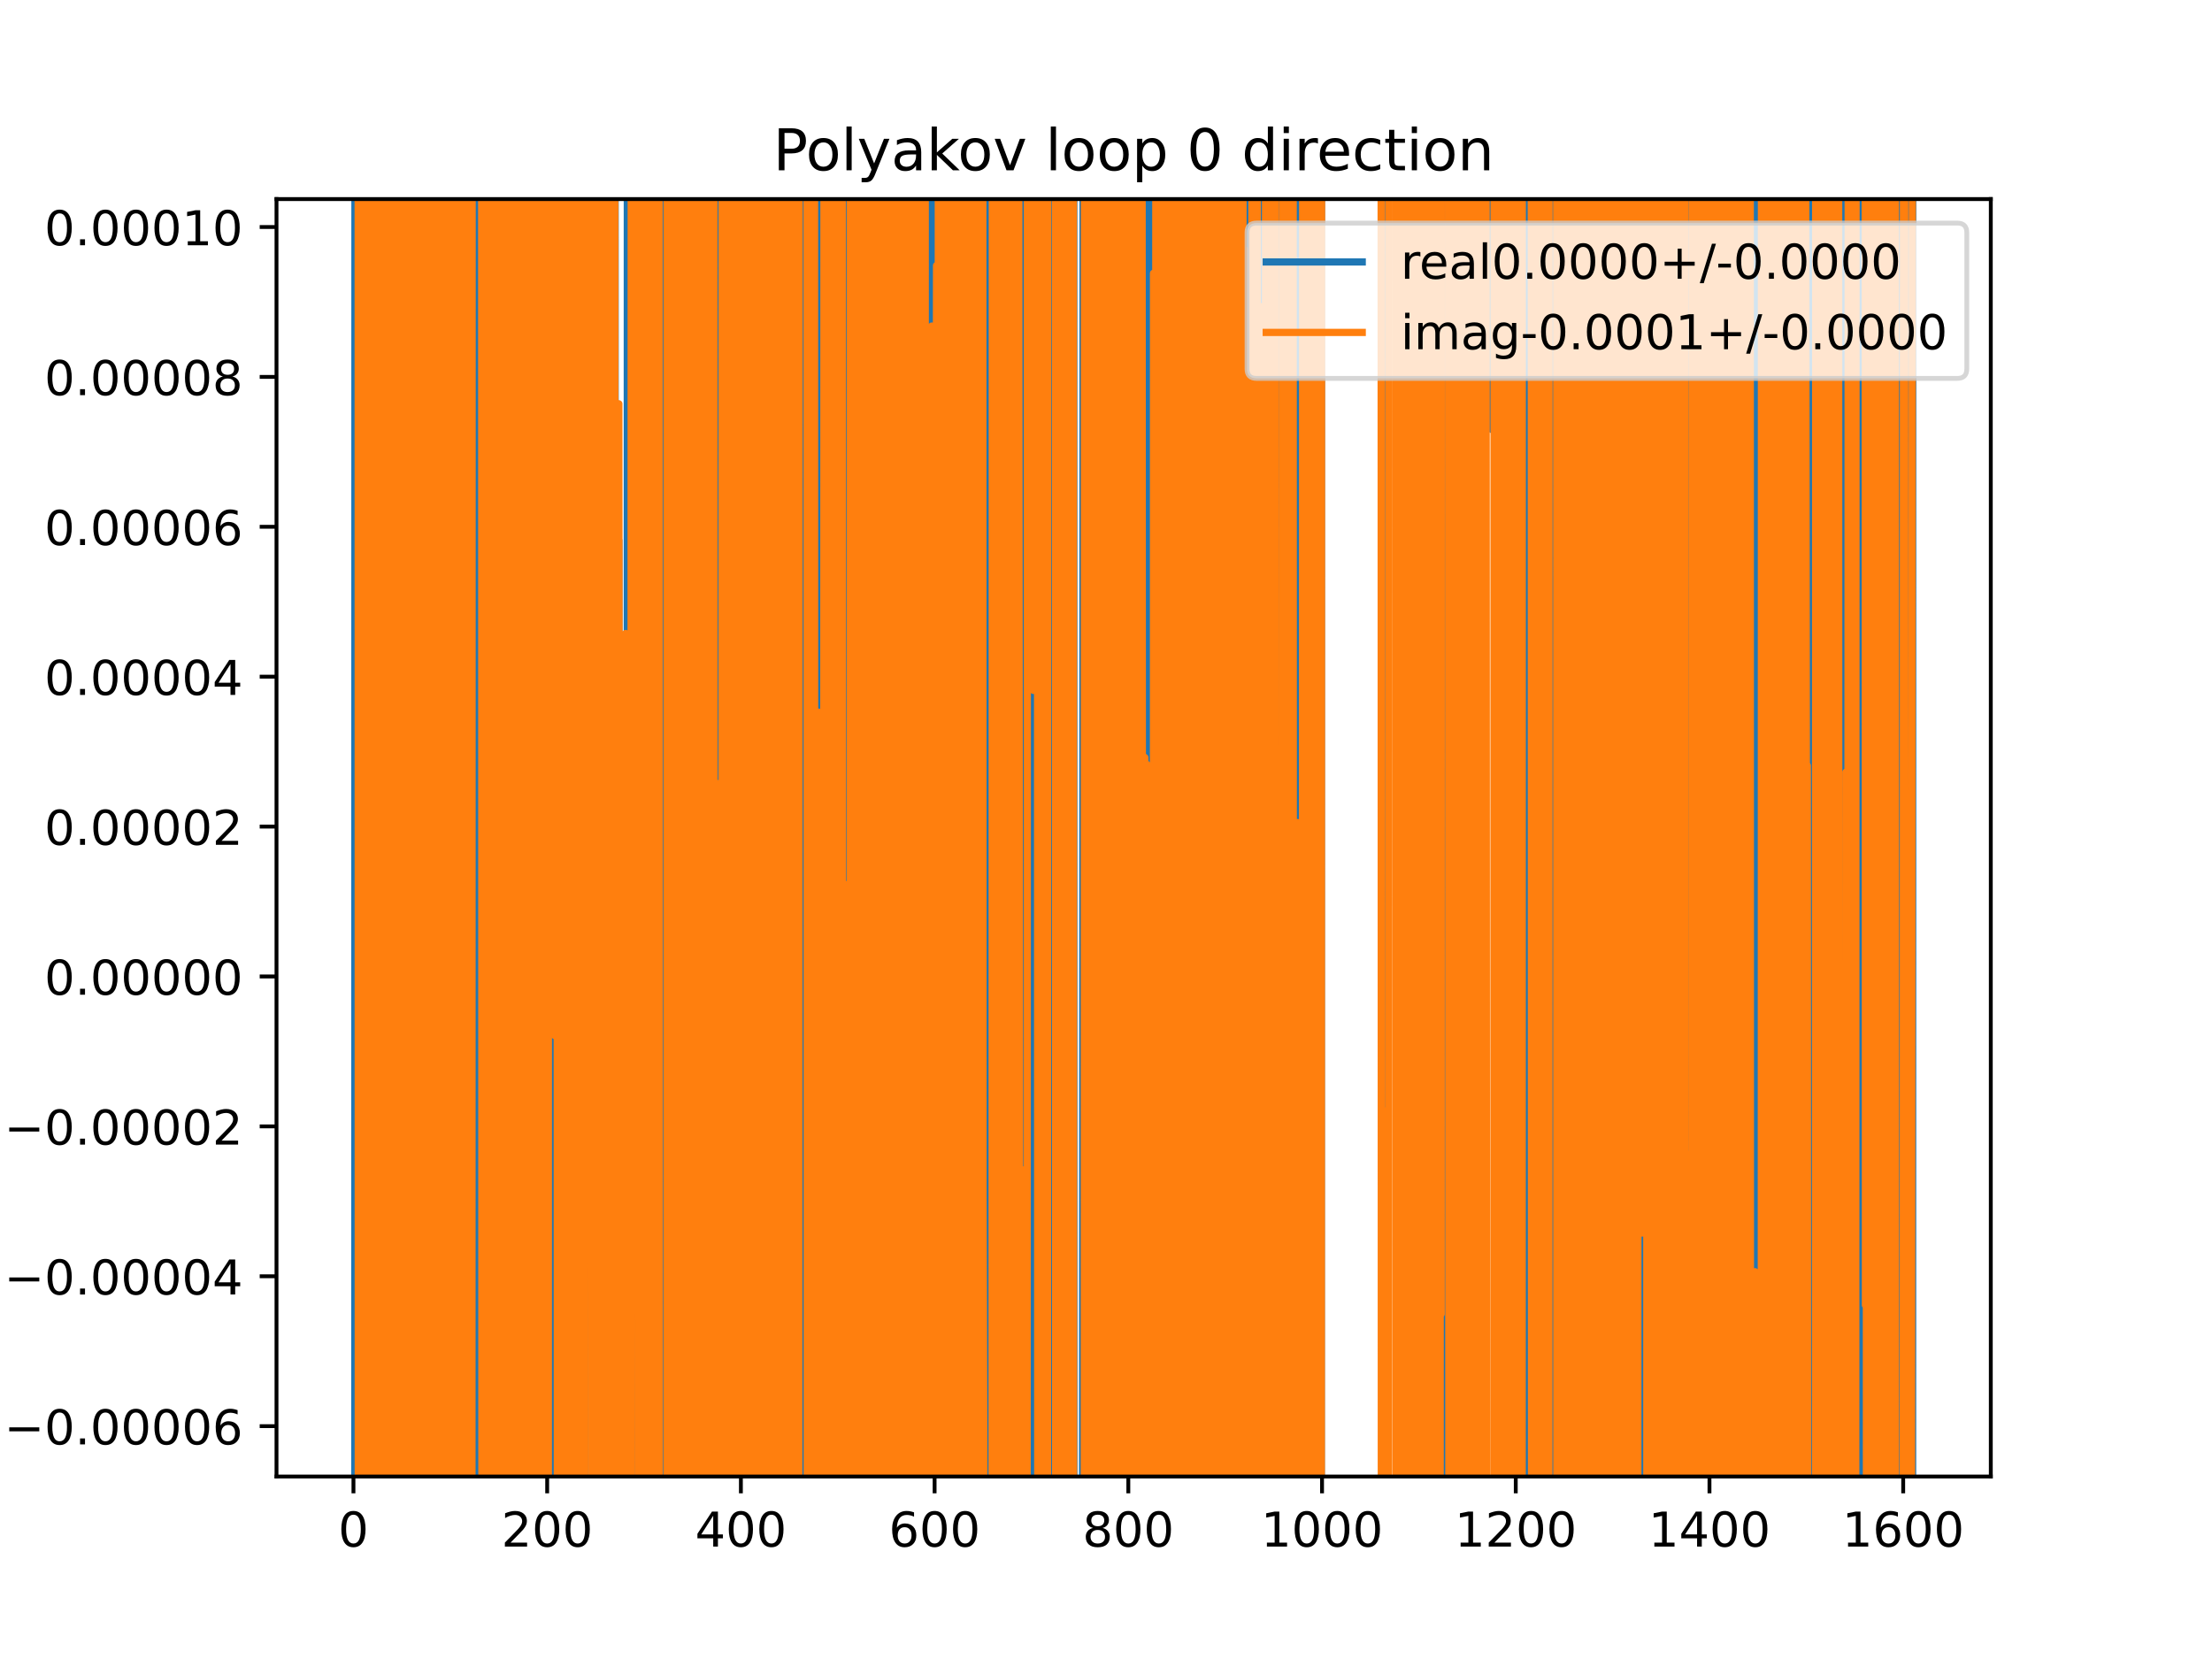 <?xml version="1.0" encoding="utf-8" standalone="no"?>
<!DOCTYPE svg PUBLIC "-//W3C//DTD SVG 1.1//EN"
  "http://www.w3.org/Graphics/SVG/1.1/DTD/svg11.dtd">
<!-- Created with matplotlib (https://matplotlib.org/) -->
<svg height="345.6pt" version="1.1" viewBox="0 0 460.8 345.6" width="460.8pt" xmlns="http://www.w3.org/2000/svg" xmlns:xlink="http://www.w3.org/1999/xlink">
 <defs>
  <style type="text/css">
*{stroke-linecap:butt;stroke-linejoin:round;}
  </style>
 </defs>
 <g id="figure_1">
  <g id="patch_1">
   <path d="M 0 345.6 
L 460.8 345.6 
L 460.8 0 
L 0 0 
z
" style="fill:#ffffff;"/>
  </g>
  <g id="axes_1">
   <g id="patch_2">
    <path d="M 57.6 307.584 
L 414.72 307.584 
L 414.72 41.472 
L 57.6 41.472 
z
" style="fill:#ffffff;"/>
   </g>
   <g id="matplotlib.axis_1">
    <g id="xtick_1">
     <g id="line2d_1">
      <defs>
       <path d="M 0 0 
L 0 3.5 
" id="m12dbcaf2ff" style="stroke:#000000;stroke-width:0.8;"/>
      </defs>
      <g>
       <use style="stroke:#000000;stroke-width:0.8;" x="73.631" xlink:href="#m12dbcaf2ff" y="307.584"/>
      </g>
     </g>
     <g id="text_1">
      <!-- 0 -->
      <defs>
       <path d="M 31.781 66.406 
Q 24.172 66.406 20.328 58.906 
Q 16.5 51.422 16.5 36.375 
Q 16.5 21.391 20.328 13.891 
Q 24.172 6.391 31.781 6.391 
Q 39.453 6.391 43.281 13.891 
Q 47.125 21.391 47.125 36.375 
Q 47.125 51.422 43.281 58.906 
Q 39.453 66.406 31.781 66.406 
z
M 31.781 74.219 
Q 44.047 74.219 50.516 64.516 
Q 56.984 54.828 56.984 36.375 
Q 56.984 17.969 50.516 8.266 
Q 44.047 -1.422 31.781 -1.422 
Q 19.531 -1.422 13.062 8.266 
Q 6.594 17.969 6.594 36.375 
Q 6.594 54.828 13.062 64.516 
Q 19.531 74.219 31.781 74.219 
z
" id="DejaVuSans-48"/>
      </defs>
      <g transform="translate(70.45 322.182)scale(0.1 -0.1)">
       <use xlink:href="#DejaVuSans-48"/>
      </g>
     </g>
    </g>
    <g id="xtick_2">
     <g id="line2d_2">
      <g>
       <use style="stroke:#000000;stroke-width:0.8;" x="113.986" xlink:href="#m12dbcaf2ff" y="307.584"/>
      </g>
     </g>
     <g id="text_2">
      <!-- 200 -->
      <defs>
       <path d="M 19.188 8.297 
L 53.609 8.297 
L 53.609 0 
L 7.328 0 
L 7.328 8.297 
Q 12.938 14.109 22.625 23.891 
Q 32.328 33.688 34.812 36.531 
Q 39.547 41.844 41.422 45.531 
Q 43.312 49.219 43.312 52.781 
Q 43.312 58.594 39.234 62.25 
Q 35.156 65.922 28.609 65.922 
Q 23.969 65.922 18.812 64.312 
Q 13.672 62.703 7.812 59.422 
L 7.812 69.391 
Q 13.766 71.781 18.938 73 
Q 24.125 74.219 28.422 74.219 
Q 39.75 74.219 46.484 68.547 
Q 53.219 62.891 53.219 53.422 
Q 53.219 48.922 51.531 44.891 
Q 49.859 40.875 45.406 35.406 
Q 44.188 33.984 37.641 27.219 
Q 31.109 20.453 19.188 8.297 
z
" id="DejaVuSans-50"/>
      </defs>
      <g transform="translate(104.442 322.182)scale(0.1 -0.1)">
       <use xlink:href="#DejaVuSans-50"/>
       <use x="63.623" xlink:href="#DejaVuSans-48"/>
       <use x="127.246" xlink:href="#DejaVuSans-48"/>
      </g>
     </g>
    </g>
    <g id="xtick_3">
     <g id="line2d_3">
      <g>
       <use style="stroke:#000000;stroke-width:0.8;" x="154.341" xlink:href="#m12dbcaf2ff" y="307.584"/>
      </g>
     </g>
     <g id="text_3">
      <!-- 400 -->
      <defs>
       <path d="M 37.797 64.312 
L 12.891 25.391 
L 37.797 25.391 
z
M 35.203 72.906 
L 47.609 72.906 
L 47.609 25.391 
L 58.016 25.391 
L 58.016 17.188 
L 47.609 17.188 
L 47.609 0 
L 37.797 0 
L 37.797 17.188 
L 4.891 17.188 
L 4.891 26.703 
z
" id="DejaVuSans-52"/>
      </defs>
      <g transform="translate(144.797 322.182)scale(0.1 -0.1)">
       <use xlink:href="#DejaVuSans-52"/>
       <use x="63.623" xlink:href="#DejaVuSans-48"/>
       <use x="127.246" xlink:href="#DejaVuSans-48"/>
      </g>
     </g>
    </g>
    <g id="xtick_4">
     <g id="line2d_4">
      <g>
       <use style="stroke:#000000;stroke-width:0.8;" x="194.695" xlink:href="#m12dbcaf2ff" y="307.584"/>
      </g>
     </g>
     <g id="text_4">
      <!-- 600 -->
      <defs>
       <path d="M 33.016 40.375 
Q 26.375 40.375 22.484 35.828 
Q 18.609 31.297 18.609 23.391 
Q 18.609 15.531 22.484 10.953 
Q 26.375 6.391 33.016 6.391 
Q 39.656 6.391 43.531 10.953 
Q 47.406 15.531 47.406 23.391 
Q 47.406 31.297 43.531 35.828 
Q 39.656 40.375 33.016 40.375 
z
M 52.594 71.297 
L 52.594 62.312 
Q 48.875 64.062 45.094 64.984 
Q 41.312 65.922 37.594 65.922 
Q 27.828 65.922 22.672 59.328 
Q 17.531 52.734 16.797 39.406 
Q 19.672 43.656 24.016 45.922 
Q 28.375 48.188 33.594 48.188 
Q 44.578 48.188 50.953 41.516 
Q 57.328 34.859 57.328 23.391 
Q 57.328 12.156 50.688 5.359 
Q 44.047 -1.422 33.016 -1.422 
Q 20.359 -1.422 13.672 8.266 
Q 6.984 17.969 6.984 36.375 
Q 6.984 53.656 15.188 63.938 
Q 23.391 74.219 37.203 74.219 
Q 40.922 74.219 44.703 73.484 
Q 48.484 72.75 52.594 71.297 
z
" id="DejaVuSans-54"/>
      </defs>
      <g transform="translate(185.152 322.182)scale(0.1 -0.1)">
       <use xlink:href="#DejaVuSans-54"/>
       <use x="63.623" xlink:href="#DejaVuSans-48"/>
       <use x="127.246" xlink:href="#DejaVuSans-48"/>
      </g>
     </g>
    </g>
    <g id="xtick_5">
     <g id="line2d_5">
      <g>
       <use style="stroke:#000000;stroke-width:0.8;" x="235.05" xlink:href="#m12dbcaf2ff" y="307.584"/>
      </g>
     </g>
     <g id="text_5">
      <!-- 800 -->
      <defs>
       <path d="M 31.781 34.625 
Q 24.75 34.625 20.719 30.859 
Q 16.703 27.094 16.703 20.516 
Q 16.703 13.922 20.719 10.156 
Q 24.75 6.391 31.781 6.391 
Q 38.812 6.391 42.859 10.172 
Q 46.922 13.969 46.922 20.516 
Q 46.922 27.094 42.891 30.859 
Q 38.875 34.625 31.781 34.625 
z
M 21.922 38.812 
Q 15.578 40.375 12.031 44.719 
Q 8.5 49.078 8.5 55.328 
Q 8.5 64.062 14.719 69.141 
Q 20.953 74.219 31.781 74.219 
Q 42.672 74.219 48.875 69.141 
Q 55.078 64.062 55.078 55.328 
Q 55.078 49.078 51.531 44.719 
Q 48 40.375 41.703 38.812 
Q 48.828 37.156 52.797 32.312 
Q 56.781 27.484 56.781 20.516 
Q 56.781 9.906 50.312 4.234 
Q 43.844 -1.422 31.781 -1.422 
Q 19.734 -1.422 13.25 4.234 
Q 6.781 9.906 6.781 20.516 
Q 6.781 27.484 10.781 32.312 
Q 14.797 37.156 21.922 38.812 
z
M 18.312 54.391 
Q 18.312 48.734 21.844 45.562 
Q 25.391 42.391 31.781 42.391 
Q 38.141 42.391 41.719 45.562 
Q 45.312 48.734 45.312 54.391 
Q 45.312 60.062 41.719 63.234 
Q 38.141 66.406 31.781 66.406 
Q 25.391 66.406 21.844 63.234 
Q 18.312 60.062 18.312 54.391 
z
" id="DejaVuSans-56"/>
      </defs>
      <g transform="translate(225.506 322.182)scale(0.1 -0.1)">
       <use xlink:href="#DejaVuSans-56"/>
       <use x="63.623" xlink:href="#DejaVuSans-48"/>
       <use x="127.246" xlink:href="#DejaVuSans-48"/>
      </g>
     </g>
    </g>
    <g id="xtick_6">
     <g id="line2d_6">
      <g>
       <use style="stroke:#000000;stroke-width:0.8;" x="275.405" xlink:href="#m12dbcaf2ff" y="307.584"/>
      </g>
     </g>
     <g id="text_6">
      <!-- 1000 -->
      <defs>
       <path d="M 12.406 8.297 
L 28.516 8.297 
L 28.516 63.922 
L 10.984 60.406 
L 10.984 69.391 
L 28.422 72.906 
L 38.281 72.906 
L 38.281 8.297 
L 54.391 8.297 
L 54.391 0 
L 12.406 0 
z
" id="DejaVuSans-49"/>
      </defs>
      <g transform="translate(262.68 322.182)scale(0.1 -0.1)">
       <use xlink:href="#DejaVuSans-49"/>
       <use x="63.623" xlink:href="#DejaVuSans-48"/>
       <use x="127.246" xlink:href="#DejaVuSans-48"/>
       <use x="190.869" xlink:href="#DejaVuSans-48"/>
      </g>
     </g>
    </g>
    <g id="xtick_7">
     <g id="line2d_7">
      <g>
       <use style="stroke:#000000;stroke-width:0.8;" x="315.76" xlink:href="#m12dbcaf2ff" y="307.584"/>
      </g>
     </g>
     <g id="text_7">
      <!-- 1200 -->
      <g transform="translate(303.035 322.182)scale(0.1 -0.1)">
       <use xlink:href="#DejaVuSans-49"/>
       <use x="63.623" xlink:href="#DejaVuSans-50"/>
       <use x="127.246" xlink:href="#DejaVuSans-48"/>
       <use x="190.869" xlink:href="#DejaVuSans-48"/>
      </g>
     </g>
    </g>
    <g id="xtick_8">
     <g id="line2d_8">
      <g>
       <use style="stroke:#000000;stroke-width:0.8;" x="356.115" xlink:href="#m12dbcaf2ff" y="307.584"/>
      </g>
     </g>
     <g id="text_8">
      <!-- 1400 -->
      <g transform="translate(343.39 322.182)scale(0.1 -0.1)">
       <use xlink:href="#DejaVuSans-49"/>
       <use x="63.623" xlink:href="#DejaVuSans-52"/>
       <use x="127.246" xlink:href="#DejaVuSans-48"/>
       <use x="190.869" xlink:href="#DejaVuSans-48"/>
      </g>
     </g>
    </g>
    <g id="xtick_9">
     <g id="line2d_9">
      <g>
       <use style="stroke:#000000;stroke-width:0.8;" x="396.47" xlink:href="#m12dbcaf2ff" y="307.584"/>
      </g>
     </g>
     <g id="text_9">
      <!-- 1600 -->
      <g transform="translate(383.745 322.182)scale(0.1 -0.1)">
       <use xlink:href="#DejaVuSans-49"/>
       <use x="63.623" xlink:href="#DejaVuSans-54"/>
       <use x="127.246" xlink:href="#DejaVuSans-48"/>
       <use x="190.869" xlink:href="#DejaVuSans-48"/>
      </g>
     </g>
    </g>
   </g>
   <g id="matplotlib.axis_2">
    <g id="ytick_1">
     <g id="line2d_10">
      <defs>
       <path d="M 0 0 
L -3.5 0 
" id="mc5befd975a" style="stroke:#000000;stroke-width:0.8;"/>
      </defs>
      <g>
       <use style="stroke:#000000;stroke-width:0.8;" x="57.6" xlink:href="#mc5befd975a" y="297.092"/>
      </g>
     </g>
     <g id="text_10">
      <!-- −0.00006 -->
      <defs>
       <path d="M 10.594 35.5 
L 73.188 35.5 
L 73.188 27.203 
L 10.594 27.203 
z
" id="DejaVuSans-8722"/>
       <path d="M 10.688 12.406 
L 21 12.406 
L 21 0 
L 10.688 0 
z
" id="DejaVuSans-46"/>
      </defs>
      <g transform="translate(0.867 300.891)scale(0.1 -0.1)">
       <use xlink:href="#DejaVuSans-8722"/>
       <use x="83.789" xlink:href="#DejaVuSans-48"/>
       <use x="147.412" xlink:href="#DejaVuSans-46"/>
       <use x="179.199" xlink:href="#DejaVuSans-48"/>
       <use x="242.822" xlink:href="#DejaVuSans-48"/>
       <use x="306.445" xlink:href="#DejaVuSans-48"/>
       <use x="370.068" xlink:href="#DejaVuSans-48"/>
       <use x="433.691" xlink:href="#DejaVuSans-54"/>
      </g>
     </g>
    </g>
    <g id="ytick_2">
     <g id="line2d_11">
      <g>
       <use style="stroke:#000000;stroke-width:0.8;" x="57.6" xlink:href="#mc5befd975a" y="265.867"/>
      </g>
     </g>
     <g id="text_11">
      <!-- −0.00004 -->
      <g transform="translate(0.867 269.666)scale(0.1 -0.1)">
       <use xlink:href="#DejaVuSans-8722"/>
       <use x="83.789" xlink:href="#DejaVuSans-48"/>
       <use x="147.412" xlink:href="#DejaVuSans-46"/>
       <use x="179.199" xlink:href="#DejaVuSans-48"/>
       <use x="242.822" xlink:href="#DejaVuSans-48"/>
       <use x="306.445" xlink:href="#DejaVuSans-48"/>
       <use x="370.068" xlink:href="#DejaVuSans-48"/>
       <use x="433.691" xlink:href="#DejaVuSans-52"/>
      </g>
     </g>
    </g>
    <g id="ytick_3">
     <g id="line2d_12">
      <g>
       <use style="stroke:#000000;stroke-width:0.8;" x="57.6" xlink:href="#mc5befd975a" y="234.642"/>
      </g>
     </g>
     <g id="text_12">
      <!-- −0.00002 -->
      <g transform="translate(0.867 238.441)scale(0.1 -0.1)">
       <use xlink:href="#DejaVuSans-8722"/>
       <use x="83.789" xlink:href="#DejaVuSans-48"/>
       <use x="147.412" xlink:href="#DejaVuSans-46"/>
       <use x="179.199" xlink:href="#DejaVuSans-48"/>
       <use x="242.822" xlink:href="#DejaVuSans-48"/>
       <use x="306.445" xlink:href="#DejaVuSans-48"/>
       <use x="370.068" xlink:href="#DejaVuSans-48"/>
       <use x="433.691" xlink:href="#DejaVuSans-50"/>
      </g>
     </g>
    </g>
    <g id="ytick_4">
     <g id="line2d_13">
      <g>
       <use style="stroke:#000000;stroke-width:0.8;" x="57.6" xlink:href="#mc5befd975a" y="203.416"/>
      </g>
     </g>
     <g id="text_13">
      <!-- 0.00000 -->
      <g transform="translate(9.247 207.215)scale(0.1 -0.1)">
       <use xlink:href="#DejaVuSans-48"/>
       <use x="63.623" xlink:href="#DejaVuSans-46"/>
       <use x="95.41" xlink:href="#DejaVuSans-48"/>
       <use x="159.033" xlink:href="#DejaVuSans-48"/>
       <use x="222.656" xlink:href="#DejaVuSans-48"/>
       <use x="286.279" xlink:href="#DejaVuSans-48"/>
       <use x="349.902" xlink:href="#DejaVuSans-48"/>
      </g>
     </g>
    </g>
    <g id="ytick_5">
     <g id="line2d_14">
      <g>
       <use style="stroke:#000000;stroke-width:0.8;" x="57.6" xlink:href="#mc5befd975a" y="172.191"/>
      </g>
     </g>
     <g id="text_14">
      <!-- 0.00002 -->
      <g transform="translate(9.247 175.99)scale(0.1 -0.1)">
       <use xlink:href="#DejaVuSans-48"/>
       <use x="63.623" xlink:href="#DejaVuSans-46"/>
       <use x="95.41" xlink:href="#DejaVuSans-48"/>
       <use x="159.033" xlink:href="#DejaVuSans-48"/>
       <use x="222.656" xlink:href="#DejaVuSans-48"/>
       <use x="286.279" xlink:href="#DejaVuSans-48"/>
       <use x="349.902" xlink:href="#DejaVuSans-50"/>
      </g>
     </g>
    </g>
    <g id="ytick_6">
     <g id="line2d_15">
      <g>
       <use style="stroke:#000000;stroke-width:0.8;" x="57.6" xlink:href="#mc5befd975a" y="140.966"/>
      </g>
     </g>
     <g id="text_15">
      <!-- 0.00004 -->
      <g transform="translate(9.247 144.765)scale(0.1 -0.1)">
       <use xlink:href="#DejaVuSans-48"/>
       <use x="63.623" xlink:href="#DejaVuSans-46"/>
       <use x="95.41" xlink:href="#DejaVuSans-48"/>
       <use x="159.033" xlink:href="#DejaVuSans-48"/>
       <use x="222.656" xlink:href="#DejaVuSans-48"/>
       <use x="286.279" xlink:href="#DejaVuSans-48"/>
       <use x="349.902" xlink:href="#DejaVuSans-52"/>
      </g>
     </g>
    </g>
    <g id="ytick_7">
     <g id="line2d_16">
      <g>
       <use style="stroke:#000000;stroke-width:0.8;" x="57.6" xlink:href="#mc5befd975a" y="109.74"/>
      </g>
     </g>
     <g id="text_16">
      <!-- 0.00006 -->
      <g transform="translate(9.247 113.54)scale(0.1 -0.1)">
       <use xlink:href="#DejaVuSans-48"/>
       <use x="63.623" xlink:href="#DejaVuSans-46"/>
       <use x="95.41" xlink:href="#DejaVuSans-48"/>
       <use x="159.033" xlink:href="#DejaVuSans-48"/>
       <use x="222.656" xlink:href="#DejaVuSans-48"/>
       <use x="286.279" xlink:href="#DejaVuSans-48"/>
       <use x="349.902" xlink:href="#DejaVuSans-54"/>
      </g>
     </g>
    </g>
    <g id="ytick_8">
     <g id="line2d_17">
      <g>
       <use style="stroke:#000000;stroke-width:0.8;" x="57.6" xlink:href="#mc5befd975a" y="78.515"/>
      </g>
     </g>
     <g id="text_17">
      <!-- 0.00008 -->
      <g transform="translate(9.247 82.314)scale(0.1 -0.1)">
       <use xlink:href="#DejaVuSans-48"/>
       <use x="63.623" xlink:href="#DejaVuSans-46"/>
       <use x="95.41" xlink:href="#DejaVuSans-48"/>
       <use x="159.033" xlink:href="#DejaVuSans-48"/>
       <use x="222.656" xlink:href="#DejaVuSans-48"/>
       <use x="286.279" xlink:href="#DejaVuSans-48"/>
       <use x="349.902" xlink:href="#DejaVuSans-56"/>
      </g>
     </g>
    </g>
    <g id="ytick_9">
     <g id="line2d_18">
      <g>
       <use style="stroke:#000000;stroke-width:0.8;" x="57.6" xlink:href="#mc5befd975a" y="47.29"/>
      </g>
     </g>
     <g id="text_18">
      <!-- 0.00010 -->
      <g transform="translate(9.247 51.089)scale(0.1 -0.1)">
       <use xlink:href="#DejaVuSans-48"/>
       <use x="63.623" xlink:href="#DejaVuSans-46"/>
       <use x="95.41" xlink:href="#DejaVuSans-48"/>
       <use x="159.033" xlink:href="#DejaVuSans-48"/>
       <use x="222.656" xlink:href="#DejaVuSans-48"/>
       <use x="286.279" xlink:href="#DejaVuSans-49"/>
       <use x="349.902" xlink:href="#DejaVuSans-48"/>
      </g>
     </g>
    </g>
   </g>
   <g id="line2d_19">
    <path clip-path="url(#pad6b9318ad)" d="M 73.905 346.6 
L 73.944 -1 
M 74.162 -1 
L 74.217 346.6 
M 74.905 346.6 
L 74.989 -1 
M 75.073 -1 
L 75.119 346.6 
M 75.31 346.6 
L 75.334 -1 
M 75.611 -1 
L 75.646 346.6 
M 75.957 346.6 
L 76.216 -1 
M 76.448 -1 
L 76.456 0.401 
L 76.658 0.401 
L 76.859 119.412 
L 76.874 -1 
M 77.196 -1 
L 77.226 346.6 
M 77.588 346.6 
L 77.615 -1 
M 78.112 -1 
L 78.135 346.6 
M 78.555 346.6 
L 78.596 -1 
M 79.222 -1 
L 79.411 346.6 
M 80.067 346.6 
L 80.088 303.754 
L 80.289 303.754 
L 80.35 346.6 
M 81.403 346.6 
L 81.44 -1 
M 81.672 -1 
L 81.702 96.891 
L 81.904 96.891 
L 81.939 346.6 
M 82.304 346.6 
L 82.352 -1 
M 83.238 -1 
L 83.257 346.6 
M 83.492 346.6 
L 83.518 178.245 
L 83.548 346.6 
M 83.9 346.6 
L 83.921 234.52 
L 84.137 -1 
M 84.468 -1 
L 84.514 346.6 
M 84.541 346.6 
L 84.592 -1 
M 84.916 -1 
L 84.988 346.6 
M 85.402 346.6 
L 85.436 -1 
M 86.027 -1 
L 86.056 346.6 
M 86.289 346.6 
L 86.339 -1 
M 87.212 -1 
L 87.345 346.6 
M 87.974 346.6 
L 88.006 -1 
M 88.414 -1 
L 88.445 346.6 
M 88.922 346.6 
L 88.963 -1 
M 89.314 -1 
L 89.348 346.6 
M 89.407 346.6 
L 89.465 -1 
M 91.665 -1 
L 91.729 346.6 
M 92.886 346.6 
L 92.919 -1 
M 93.039 -1 
L 93.053 346.6 
M 94.082 346.6 
L 94.116 -1 
M 94.355 -1 
L 94.406 346.6 
M 94.633 346.6 
L 94.755 -1 
M 95.077 -1 
L 95.119 346.6 
M 95.858 346.6 
L 95.926 -1 
M 96.493 -1 
L 96.533 346.6 
M 96.667 346.6 
L 96.681 -1 
M 97.285 -1 
L 97.328 346.6 
M 97.83 346.6 
L 97.844 278.539 
L 97.862 346.6 
M 98.328 346.6 
L 98.368 -1 
M 98.722 -1 
L 98.758 346.6 
M 99.35 346.6 
L 99.385 -1 
M 100.424 -1 
L 100.521 346.6 
M 100.731 346.6 
L 100.773 -1 
M 101.238 -1 
L 101.274 327.673 
L 101.34 -1 
M 101.689 -1 
L 101.716 346.6 
M 102.185 346.6 
L 102.216 -1 
M 102.873 -1 
L 102.888 62.377 
L 102.888 62.377 
L 103.09 62.377 
L 103.09 62.377 
L 103.158 -1 
M 104.146 -1 
L 104.185 346.6 
M 104.393 346.6 
L 104.424 -1 
M 104.557 -1 
L 104.579 346.6 
M 104.843 346.6 
L 104.868 -1 
M 105.096 -1 
L 105.185 346.6 
M 105.395 346.6 
L 105.453 -1 
M 105.558 -1 
L 105.606 346.6 
M 106.478 346.6 
L 106.504 -1 
M 106.554 -1 
L 106.612 346.6 
M 106.795 346.6 
L 106.833 -1 
M 107.062 -1 
L 107.12 346.6 
M 107.635 346.6 
L 107.661 -1 
M 107.814 -1 
L 107.846 346.6 
M 108.132 346.6 
L 108.134 334.195 
L 108.139 346.6 
M 108.657 346.6 
L 108.734 -1 
M 108.751 -1 
L 108.904 346.6 
M 109.179 346.6 
L 109.326 -1 
M 109.36 -1 
L 109.475 346.6 
M 110.371 346.6 
L 110.401 -1 
M 110.701 -1 
L 110.729 346.6 
M 110.81 346.6 
L 110.862 -1 
M 111.037 -1 
L 111.078 346.6 
M 111.852 346.6 
L 111.872 -1 
M 112.204 -1 
L 112.237 346.6 
M 112.486 346.6 
L 112.515 -1 
M 113.069 -1 
L 113.09 346.6 
M 113.563 346.6 
L 113.582 187.527 
L 113.784 89.177 
L 113.874 346.6 
M 114.106 346.6 
L 114.188 132.927 
L 114.389 254.828 
L 114.591 153.028 
L 114.793 153.028 
L 114.995 344.055 
L 115.398 344.055 
L 115.501 -1 
M 115.641 -1 
L 115.684 346.6 
M 116.096 346.6 
L 116.13 -1 
M 116.519 -1 
L 116.609 276.145 
L 116.811 184.045 
L 116.837 -1 
M 117.792 -1 
L 117.903 346.6 
M 118.662 346.6 
L 118.679 -1 
M 119.547 -1 
L 119.562 346.6 
M 119.819 346.6 
L 119.902 -1 
M 120.064 -1 
L 120.088 346.6 
M 120.408 346.6 
L 120.434 -1 
M 120.467 -1 
L 120.541 346.6 
M 121.125 346.6 
L 121.18 -1 
M 121.339 -1 
L 121.411 346.6 
M 121.925 346.6 
L 121.956 -1 
M 123.436 -1 
L 123.469 280.794 
L 123.873 280.794 
L 123.893 346.6 
M 124.778 346.6 
L 124.832 -1 
M 125.122 -1 
L 125.165 346.6 
M 125.587 346.6 
L 125.623 -1 
M 126.078 -1 
L 126.12 346.6 
M 126.576 346.6 
L 126.593 -1 
M 126.863 -1 
L 126.89 346.6 
M 127.587 346.6 
L 127.616 -1 
M 127.815 -1 
L 127.848 346.6 
M 127.998 346.6 
L 128.048 -1 
M 128.143 -1 
L 128.17 346.6 
M 128.824 346.6 
L 128.917 112.585 
L 128.96 346.6 
M 130.633 346.6 
L 130.684 -1 
M 130.779 -1 
L 130.827 346.6 
M 131.388 346.6 
L 131.443 -1 
M 132.514 -1 
L 132.534 346.6 
M 132.624 346.6 
L 132.727 -1 
M 132.789 -1 
L 132.954 346.6 
M 134.344 346.6 
L 134.442 -1 
M 135.144 -1 
L 135.205 346.6 
M 136.616 346.6 
L 136.644 -1 
M 137.226 -1 
L 137.243 346.6 
M 137.724 346.6 
L 137.774 -1 
M 138.221 -1 
L 138.263 346.6 
M 139.066 346.6 
L 139.096 -1 
M 139.294 -1 
L 139.316 346.6 
M 139.489 346.6 
L 139.509 -1 
M 140.371 -1 
L 140.418 135.894 
L 140.467 -1 
M 140.895 -1 
L 140.929 346.6 
M 141.081 346.6 
L 141.102 -1 
M 141.751 -1 
L 141.798 346.6 
M 141.852 346.6 
L 141.883 -1 
M 143.39 -1 
L 143.429 346.6 
M 143.701 346.6 
L 143.724 -1 
M 144.252 -1 
L 144.483 346.6 
M 144.998 346.6 
L 145.045 -1 
M 145.074 -1 
L 145.124 346.6 
M 145.819 346.6 
L 145.841 -1 
M 146.116 -1 
L 146.151 346.6 
M 146.372 346.6 
L 146.402 -1 
M 146.648 -1 
L 146.673 112.692 
L 146.721 -1 
M 147.18 -1 
L 147.208 346.6 
M 147.682 346.6 
L 147.682 346.011 
L 147.884 198.48 
L 147.915 -1 
M 148.637 -1 
L 148.682 346.6 
M 148.704 346.6 
L 148.776 -1 
M 149.188 -1 
L 149.245 346.6 
M 149.618 346.6 
L 149.649 -1 
M 149.733 -1 
L 149.754 346.6 
M 150.057 346.6 
L 150.079 -1 
M 150.36 -1 
L 150.4 346.6 
M 150.603 346.6 
L 150.639 -1 
M 151.167 -1 
L 151.192 346.6 
M 151.463 346.6 
L 151.494 -1 
M 151.973 -1 
L 152.014 346.6 
M 152.824 346.6 
L 152.848 -1 
M 153.053 -1 
L 153.089 346.6 
M 153.18 346.6 
L 153.225 -1 
M 153.615 -1 
L 153.663 346.6 
M 153.855 346.6 
L 153.935 -1 
M 153.944 -1 
L 154.139 210.904 
L 154.205 -1 
M 154.877 -1 
L 154.916 346.6 
M 155.197 346.6 
L 155.263 -1 
M 155.663 -1 
L 155.748 346.6 
M 155.957 346.6 
L 156 -1 
M 157.321 -1 
L 157.367 237.22 
L 157.569 284.118 
L 157.771 284.118 
L 157.909 -1 
M 158.197 -1 
L 158.258 346.6 
M 158.953 346.6 
L 159.016 -1 
M 159.282 -1 
L 159.311 346.6 
M 159.47 346.6 
L 159.504 -1 
M 160.102 -1 
L 160.165 346.6 
M 160.209 346.6 
L 160.249 -1 
M 160.488 -1 
L 160.515 346.6 
M 160.931 346.6 
L 160.961 -1 
M 161.349 -1 
L 161.374 346.6 
M 162.186 346.6 
L 162.21 101.063 
L 162.412 101.063 
L 162.441 346.6 
M 162.701 346.6 
L 162.722 -1 
M 162.946 -1 
L 162.976 346.6 
M 163.071 346.6 
L 163.112 -1 
M 163.313 -1 
L 163.349 346.6 
M 163.499 346.6 
L 163.539 -1 
M 163.967 -1 
L 164.007 346.6 
M 164.065 346.6 
L 164.153 -1 
M 164.261 -1 
L 164.301 346.6 
M 165.003 346.6 
L 165.03 -1 
M 165.045 -1 
L 165.106 346.6 
M 165.851 346.6 
L 165.893 -1 
M 166.131 -1 
L 166.156 346.6 
M 166.56 346.6 
L 166.618 -1 
M 167.221 -1 
L 167.254 89.269 
L 167.265 -1 
M 167.656 -1 
L 167.658 11.845 
L 167.859 11.845 
L 167.907 346.6 
M 168.334 346.6 
L 168.356 -1 
M 168.761 -1 
L 168.809 346.6 
M 168.918 346.6 
L 168.957 -1 
M 169.236 -1 
L 169.272 214.305 
L 169.31 -1 
M 169.794 -1 
L 169.869 346.6 
M 170.372 346.6 
L 170.448 -1 
M 171.33 -1 
L 171.352 346.6 
M 171.853 346.6 
L 171.895 113.939 
L 171.988 346.6 
M 172.175 346.6 
L 172.275 -1 
M 172.323 -1 
L 172.428 346.6 
M 172.599 346.6 
L 172.702 95.443 
L 172.904 95.443 
L 172.928 -1 
M 173.147 -1 
L 173.168 346.6 
M 173.662 346.6 
L 173.685 -1 
M 174.007 -1 
L 174.024 346.6 
M 174.305 346.6 
L 174.316 241.604 
L 174.327 346.6 
M 174.667 346.6 
L 174.694 -1 
M 174.759 -1 
L 174.799 346.6 
M 175.275 346.6 
L 175.325 -1 
M 175.717 -1 
L 175.729 64.59 
L 175.93 64.59 
L 175.936 -1 
M 176.284 -1 
L 176.305 346.6 
M 176.607 346.6 
L 176.66 -1 
M 176.874 -1 
L 177.039 346.6 
M 177.233 346.6 
L 177.343 222.626 
L 177.384 346.6 
M 177.694 346.6 
L 177.746 178.166 
L 177.799 346.6 
M 178.072 346.6 
L 178.15 44.483 
L 178.553 44.483 
L 178.755 35.566 
L 178.763 -1 
M 179.588 -1 
L 179.628 346.6 
M 179.908 346.6 
L 179.951 -1 
M 179.987 -1 
L 180.048 346.6 
M 180.421 346.6 
L 180.447 -1 
M 180.948 -1 
L 181 346.6 
M 182.048 346.6 
L 182.08 -1 
M 182.766 -1 
L 182.791 143.677 
L 182.833 -1 
M 183.307 -1 
L 183.334 346.6 
M 184.433 346.6 
L 184.564 -1 
M 184.745 -1 
L 184.808 50.591 
L 185.01 50.591 
L 185.078 346.6 
M 185.657 346.6 
L 185.703 -1 
M 185.965 -1 
L 186.019 315.243 
L 186.104 -1 
M 186.517 -1 
L 186.587 346.6 
M 186.714 346.6 
L 186.909 -1 
M 187.477 -1 
L 187.574 346.6 
M 187.671 346.6 
L 187.732 -1 
M 188.123 -1 
L 188.201 346.6 
M 189.338 346.6 
L 189.381 -1 
M 189.792 -1 
L 189.819 346.6 
M 189.884 346.6 
L 189.909 -1 
M 190.643 -1 
L 190.66 186.672 
L 190.757 -1 
M 191.167 -1 
L 191.182 346.6 
M 191.933 346.6 
L 191.95 -1 
M 192.899 -1 
L 192.978 346.6 
M 193.566 346.6 
L 193.611 -1 
M 193.769 -1 
L 193.818 346.6 
M 194.388 346.6 
L 194.444 -1 
M 194.549 -1 
L 194.612 346.6 
M 195.264 346.6 
L 195.301 112.714 
L 195.359 346.6 
M 195.573 346.6 
L 195.616 -1 
M 195.883 -1 
L 195.906 93.407 
L 196.292 346.6 
M 196.744 346.6 
L 196.773 -1 
M 197.298 -1 
L 197.318 198.234 
L 197.34 -1 
M 198.757 -1 
L 198.88 346.6 
M 199.02 346.6 
L 199.163 -1 
M 199.399 -1 
L 199.422 346.6 
M 199.667 346.6 
L 199.693 -1 
M 200.266 -1 
L 200.345 189.494 
L 200.547 189.494 
L 200.622 -1 
M 201.038 -1 
L 201.066 346.6 
M 201.24 346.6 
L 201.268 -1 
M 201.467 -1 
L 201.504 346.6 
M 201.82 346.6 
L 201.864 -1 
M 202.085 -1 
L 202.144 346.6 
M 202.39 346.6 
L 202.431 -1 
M 202.979 -1 
L 203.005 346.6 
M 203.334 346.6 
L 203.36 -1 
M 203.816 -1 
L 203.855 346.6 
M 204.49 346.6 
L 204.525 -1 
M 204.652 -1 
L 204.695 346.6 
M 206.066 346.6 
L 206.09 -1 
M 206.337 -1 
L 206.368 346.6 
M 206.667 346.6 
L 206.734 -1 
M 207.032 -1 
L 207.061 346.6 
M 207.505 346.6 
L 207.524 -1 
M 208.001 -1 
L 208.013 91.872 
L 208.024 -1 
M 208.325 -1 
L 208.35 346.6 
M 208.545 346.6 
L 208.594 -1 
M 208.834 -1 
L 208.864 346.6 
M 209.345 346.6 
L 209.368 -1 
M 209.742 -1 
L 209.771 346.6 
M 210.5 346.6 
L 210.636 66.22 
L 210.713 346.6 
M 211.098 346.6 
L 211.241 26.933 
L 211.846 26.933 
L 211.873 346.6 
M 212.323 346.6 
L 212.37 -1 
M 212.583 -1 
L 212.653 318.643 
L 212.68 -1 
M 213.553 -1 
L 213.575 346.6 
M 214.067 346.6 
L 214.103 -1 
M 214.386 -1 
L 214.411 346.6 
M 215.014 346.6 
L 215.063 -1 
M 215.444 -1 
L 215.528 346.6 
M 216.232 346.6 
L 216.285 130.456 
L 217.092 130.456 
L 217.294 212.323 
L 217.698 212.323 
L 217.735 -1 
M 218.465 -1 
L 218.505 285.358 
L 218.707 128.387 
L 218.764 346.6 
M 220.416 346.6 
L 220.449 -1 
M 220.999 -1 
L 221.025 346.6 
M 221.67 346.6 
L 221.699 -1 
M 221.912 -1 
L 221.935 51.646 
L 221.955 -1 
M 222.447 -1 
L 222.487 346.6 
M 222.577 346.6 
L 222.604 -1 
M 222.917 -1 
L 222.954 346.6 
M 223.384 346.6 
L 223.421 -1 
M 223.688 -1 
L 223.728 346.6 
M 224.144 346.6 
L 224.154 336.302 
L 224.76 336.302 
L 224.778 346.6 
M 225.499 346.6 
L 225.635 -1 
M 226.134 -1 
L 226.187 346.6 
M 226.751 346.6 
L 226.778 158.618 
L 226.979 158.618 
L 227.181 218.019 
L 227.237 -1 
M 227.803 -1 
L 227.861 346.6 
M 228.402 346.6 
L 228.435 -1 
M 228.844 -1 
L 228.871 346.6 
M 229.158 346.6 
L 229.193 -1 
M 229.957 -1 
L 229.999 346.6 
M 230.214 346.6 
L 230.312 -1 
M 230.456 -1 
L 230.504 346.6 
M 230.754 346.6 
L 230.813 22.379 
L 231.217 22.379 
L 231.223 -1 
M 232.26 -1 
L 232.303 346.6 
M 233.736 346.6 
L 233.773 -1 
M 233.933 -1 
L 233.985 346.6 
M 234.105 346.6 
L 234.164 -1 
M 234.503 -1 
L 234.546 346.6 
M 234.703 346.6 
L 234.727 -1 
M 235.071 -1 
L 235.134 346.6 
M 235.946 346.6 
L 236.045 -1 
M 236.545 -1 
L 236.573 346.6 
M 236.767 346.6 
L 236.798 -1 
M 237.846 -1 
L 237.875 229.454 
L 237.913 -1 
M 238.179 -1 
L 238.215 346.6 
M 238.368 346.6 
L 238.417 -1 
M 238.862 -1 
L 238.923 346.6 
M 239.144 346.6 
L 239.178 -1 
M 239.817 -1 
L 239.852 346.6 
M 240.984 346.6 
L 241.014 -1 
M 242.121 -1 
L 242.212 346.6 
M 242.692 346.6 
L 242.763 -1 
M 243.252 -1 
L 243.281 346.6 
M 243.527 346.6 
L 243.563 -1 
M 243.878 -1 
L 243.912 346.6 
M 244.988 346.6 
L 245.013 -1 
M 245.26 -1 
L 245.283 346.6 
M 245.403 346.6 
L 245.429 -1 
M 245.888 -1 
L 245.921 346.6 
M 245.969 346.6 
L 245.999 -1 
M 246.644 -1 
L 246.69 346.6 
M 247.021 346.6 
L 247.048 -1 
M 247.936 -1 
L 247.964 249.23 
L 248.047 -1 
M 248.383 -1 
L 248.424 346.6 
M 248.905 346.6 
L 248.943 -1 
M 249.421 -1 
L 249.478 346.6 
M 249.669 346.6 
L 249.72 -1 
M 249.846 -1 
L 249.903 346.6 
M 250.049 346.6 
L 250.097 -1 
M 250.255 -1 
L 250.295 346.6 
M 250.524 346.6 
L 250.584 -1 
M 250.597 -1 
L 250.789 269.99 
L 250.851 -1 
M 251.341 -1 
L 251.394 214.081 
L 251.484 -1 
M 251.828 -1 
L 251.882 346.6 
M 252.097 346.6 
L 252.143 -1 
M 252.287 -1 
L 252.354 346.6 
M 252.467 346.6 
L 252.555 -1 
M 252.685 -1 
L 252.815 346.6 
M 253.141 346.6 
L 253.185 -1 
M 253.663 -1 
L 253.753 346.6 
M 253.836 346.6 
L 253.867 -1 
M 254.285 -1 
L 254.421 63.334 
L 254.445 -1 
M 254.9 -1 
L 254.956 346.6 
M 255.115 346.6 
L 255.186 -1 
M 255.478 -1 
L 255.562 346.6 
M 255.66 346.6 
L 255.695 -1 
M 255.982 -1 
L 256.02 346.6 
M 256.25 346.6 
L 256.283 -1 
M 256.636 -1 
L 256.64 29.124 
L 256.842 29.124 
L 256.848 -1 
M 257.127 -1 
L 257.157 346.6 
M 257.525 346.6 
L 257.551 -1 
M 257.922 -1 
L 257.983 346.6 
M 258.294 346.6 
L 258.31 -1 
M 258.587 -1 
L 258.602 346.6 
M 259.341 346.6 
L 259.385 -1 
M 259.724 -1 
L 259.755 346.6 
M 260.412 346.6 
L 260.436 -1 
M 260.839 -1 
L 260.872 346.6 
M 262.021 346.6 
L 262.085 -1 
M 262.485 -1 
L 262.492 44.904 
L 262.593 -1 
M 263.4 -1 
L 263.5 340.102 
L 263.604 -1 
M 263.833 -1 
L 263.904 173.384 
L 264.106 173.384 
L 264.151 -1 
M 264.362 -1 
L 264.394 346.6 
M 265.152 346.6 
L 265.17 -1 
M 265.513 -1 
L 265.559 346.6 
M 267.062 346.6 
L 267.093 -1 
M 267.252 -1 
L 267.334 302.484 
L 267.536 302.484 
L 267.549 346.6 
M 268.009 346.6 
L 268.022 -1 
M 268.284 -1 
L 268.299 346.6 
M 268.436 346.6 
L 268.469 -1 
M 269.323 -1 
L 269.352 128.003 
L 269.531 -1 
M 270.422 -1 
L 270.461 346.6 
M 270.732 346.6 
L 270.764 172.461 
L 270.812 346.6 
M 271.207 346.6 
L 271.231 -1 
M 271.523 -1 
L 271.55 346.6 
M 271.674 346.6 
L 271.773 81.977 
L 271.983 346.6 
M 272.448 346.6 
L 272.506 -1 
M 272.692 -1 
L 272.778 346.6 
M 273.796 346.6 
L 273.83 -1 
M 274.421 -1 
L 274.448 346.6 
M 274.957 346.6 
L 274.985 -1 
M 275.052 -1 
L 275.141 346.6 
M 275.238 346.6 
L 275.288 -1 
M 287.919 -1 
L 287.97 346.6 
M 288.791 346.6 
L 288.924 52.432 
L 289.126 52.432 
L 289.157 346.6 
M 291.134 346.6 
L 291.182 -1 
M 291.634 -1 
L 291.716 346.6 
M 292.076 346.6 
L 292.152 260.471 
L 292.244 -1 
M 292.634 -1 
L 292.72 346.6 
M 292.97 346.6 
L 293.024 -1 
M 293.238 -1 
L 293.268 346.6 
M 293.907 346.6 
L 293.968 224.403 
L 294.17 69.516 
L 294.372 69.516 
L 294.463 346.6 
M 294.633 346.6 
L 294.695 -1 
M 295.78 -1 
L 295.784 36.368 
L 295.993 346.6 
M 296.901 346.6 
L 296.964 -1 
M 297.011 -1 
L 297.044 346.6 
M 297.625 346.6 
L 297.68 -1 
M 298.179 -1 
L 298.206 118.236 
L 298.407 118.236 
L 298.432 346.6 
M 298.784 346.6 
L 298.838 -1 
M 299.101 -1 
L 299.148 346.6 
M 299.978 346.6 
L 300.011 -1 
M 300.526 -1 
L 300.574 346.6 
M 302.036 346.6 
L 302.105 -1 
M 302.304 -1 
L 302.339 346.6 
M 302.548 346.6 
L 302.584 -1 
M 303.676 -1 
L 303.706 346.6 
M 304.005 346.6 
L 304.035 -1 
M 304.093 -1 
L 304.144 346.6 
M 304.35 346.6 
L 304.39 -1 
M 304.516 -1 
L 304.548 346.6 
M 304.729 346.6 
L 304.747 -1 
M 304.993 -1 
L 305.014 346.6 
M 305.661 346.6 
L 305.671 270.207 
L 305.873 270.207 
L 305.927 346.6 
M 306.131 346.6 
L 306.225 -1 
M 306.329 -1 
L 306.427 346.6 
M 307.417 346.6 
L 307.445 -1 
M 307.811 -1 
L 307.836 346.6 
M 308.485 346.6 
L 308.496 255.643 
L 308.67 -1 
M 308.717 -1 
L 308.875 346.6 
M 309.191 346.6 
L 309.344 -1 
M 310.657 -1 
L 310.716 89.461 
L 310.917 89.461 
L 311.02 -1 
M 311.841 -1 
L 311.881 346.6 
M 312.211 346.6 
L 312.241 -1 
M 312.446 -1 
L 312.486 346.6 
M 312.828 346.6 
L 312.91 -1 
M 312.95 -1 
L 312.998 346.6 
M 313.428 346.6 
L 313.459 -1 
M 313.683 -1 
L 313.738 346.6 
M 313.747 346.6 
L 313.811 -1 
M 314.659 -1 
L 314.697 346.6 
M 315.007 346.6 
L 315.027 -1 
M 315.375 -1 
L 315.426 346.6 
M 316.186 346.6 
L 316.23 -1 
M 316.658 -1 
L 316.688 346.6 
M 316.883 346.6 
L 316.924 -1 
M 317.018 -1 
L 317.062 346.6 
M 317.951 346.6 
L 317.979 157.607 
L 318.065 346.6 
M 318.431 346.6 
L 318.457 -1 
M 318.898 -1 
L 318.921 346.6 
M 319.462 346.6 
L 319.482 -1 
M 319.762 -1 
L 319.793 346.6 
M 320.058 346.6 
L 320.079 -1 
M 320.348 -1 
L 320.373 346.6 
M 320.662 346.6 
L 320.718 -1 
M 321.049 -1 
L 321.069 346.6 
M 321.342 346.6 
L 321.361 -1 
M 321.738 -1 
L 321.844 346.6 
M 322.362 346.6 
L 322.404 -1 
M 322.461 -1 
L 322.581 346.6 
M 322.64 346.6 
L 322.7 -1 
M 322.985 -1 
L 323.024 167.007 
L 323.226 167.007 
L 323.256 346.6 
M 323.5 346.6 
L 323.525 -1 
M 323.918 -1 
L 323.947 346.6 
M 324.189 346.6 
L 324.264 -1 
M 324.48 -1 
L 324.544 346.6 
M 325.039 346.6 
L 325.067 -1 
M 325.931 -1 
L 325.968 346.6 
M 326.097 346.6 
L 326.118 -1 
M 326.861 -1 
L 326.928 346.6 
M 328.14 346.6 
L 328.207 -1 
M 328.868 -1 
L 328.875 66.794 
L 329.05 346.6 
M 329.285 346.6 
L 329.336 -1 
M 331.578 -1 
L 331.6 346.6 
M 331.895 346.6 
L 331.902 289.302 
L 332.073 346.6 
M 332.115 346.6 
L 332.305 173.499 
L 332.364 346.6 
M 332.919 346.6 
L 332.963 -1 
M 333.382 -1 
L 333.423 346.6 
M 333.593 346.6 
L 333.628 -1 
M 333.802 -1 
L 333.835 346.6 
M 334.402 346.6 
L 334.509 -1 
M 334.53 -1 
L 334.566 346.6 
M 334.883 346.6 
L 334.918 -1 
M 335.153 -1 
L 335.227 346.6 
M 335.421 346.6 
L 335.484 -1 
M 335.571 -1 
L 335.618 346.6 
M 336.016 346.6 
L 336.047 -1 
M 337.7 -1 
L 337.753 200.192 
L 337.955 88.882 
L 338.157 88.882 
L 338.175 -1 
M 338.656 -1 
L 338.692 346.6 
M 338.978 346.6 
L 339.024 -1 
M 339.759 -1 
L 339.797 346.6 
M 340.215 346.6 
L 340.281 -1 
M 340.678 -1 
L 340.748 346.6 
M 340.806 346.6 
L 340.863 -1 
M 342.304 -1 
L 342.334 346.6 
M 342.48 346.6 
L 342.523 -1 
M 342.828 -1 
L 342.849 346.6 
M 343.519 346.6 
L 343.566 -1 
M 343.819 -1 
L 343.857 346.6 
M 344.33 346.6 
L 344.36 -1 
M 344.816 -1 
L 344.857 346.6 
M 345.478 346.6 
L 345.524 -1 
M 346.093 -1 
L 346.147 346.6 
M 346.5 346.6 
L 346.546 -1 
M 346.783 -1 
L 346.902 346.6 
M 347.117 346.6 
L 347.223 -1 
M 347.475 -1 
L 347.522 346.6 
M 348.287 346.6 
L 348.414 -1 
M 349.124 -1 
L 349.157 346.6 
M 349.387 346.6 
L 349.431 -1 
M 349.473 -1 
L 349.504 346.6 
M 350.783 346.6 
L 350.857 -1 
M 351.569 -1 
L 351.608 346.6 
M 351.816 346.6 
L 351.877 79.243 
L 352.079 79.243 
L 352.092 -1 
M 352.349 -1 
L 352.369 346.6 
M 352.829 346.6 
L 352.878 -1 
M 353.123 -1 
L 353.173 346.6 
M 353.385 346.6 
L 353.426 -1 
M 353.605 -1 
L 353.674 346.6 
M 354.678 346.6 
L 354.769 -1 
M 355.987 -1 
L 356.029 346.6 
M 356.61 346.6 
L 356.652 -1 
M 356.939 -1 
L 357.084 346.6 
M 357.139 346.6 
L 357.198 -1 
M 357.501 -1 
L 357.527 114.552 
L 357.729 114.552 
L 357.743 346.6 
M 358.087 346.6 
L 358.104 -1 
M 358.907 -1 
L 358.94 178.33 
L 359.141 178.33 
L 359.181 -1 
M 359.426 -1 
L 359.465 346.6 
M 359.637 346.6 
L 359.682 -1 
M 360.094 -1 
L 360.116 346.6 
M 360.262 346.6 
L 360.33 -1 
M 360.575 -1 
L 360.645 346.6 
M 362.07 346.6 
L 362.097 -1 
M 362.398 -1 
L 362.449 346.6 
M 362.641 346.6 
L 362.67 -1 
M 362.846 -1 
L 362.866 346.6 
M 363.192 346.6 
L 363.255 -1 
M 363.5 -1 
L 363.561 346.6 
M 363.881 346.6 
L 363.913 -1 
M 364.153 -1 
L 364.186 144.872 
L 364.2 -1 
M 364.679 -1 
L 364.695 346.6 
M 365.06 346.6 
L 365.085 -1 
M 365.586 -1 
L 365.682 346.6 
M 367.702 346.6 
L 367.727 -1 
M 367.911 -1 
L 367.938 346.6 
M 368.327 346.6 
L 368.361 -1 
M 368.587 -1 
L 368.625 142.395 
L 368.826 142.395 
L 368.88 -1 
M 369.084 -1 
L 369.133 346.6 
M 369.416 346.6 
L 369.432 288.056 
L 369.439 346.6 
M 369.848 346.6 
L 369.891 -1 
M 370.156 -1 
L 370.19 346.6 
M 370.337 346.6 
L 370.408 -1 
M 370.554 -1 
L 370.811 346.6 
M 370.849 346.6 
L 370.888 -1 
M 371.471 -1 
L 371.512 346.6 
M 372.41 346.6 
L 372.458 221.24 
L 372.5 346.6 
M 372.699 346.6 
L 372.727 -1 
M 373.593 -1 
L 373.611 346.6 
M 373.771 346.6 
L 373.804 -1 
M 373.952 -1 
L 373.992 346.6 
M 374.189 346.6 
L 374.245 -1 
M 374.872 -1 
L 374.88 63.535 
L 374.894 -1 
M 375.183 -1 
L 375.223 346.6 
M 375.326 346.6 
L 375.355 -1 
M 375.857 -1 
L 375.889 227.734 
L 375.955 -1 
M 376.122 -1 
L 376.146 346.6 
M 377.178 346.6 
L 377.216 -1 
M 377.438 -1 
L 377.5 346.6 
M 377.504 346.6 
L 377.535 -1 
M 378.079 -1 
L 378.108 316.705 
L 378.178 -1 
M 378.855 -1 
L 378.868 346.6 
M 379.241 346.6 
L 379.275 -1 
M 380.454 -1 
L 380.5 346.6 
M 380.561 346.6 
L 380.61 -1 
M 380.906 -1 
L 380.933 128.623 
L 381.135 128.623 
L 381.173 -1 
M 381.994 -1 
L 382.057 346.6 
M 382.188 346.6 
L 382.221 -1 
M 382.986 -1 
L 383.022 346.6 
M 383.428 346.6 
L 383.449 -1 
M 383.872 -1 
L 383.894 346.6 
M 384.08 346.6 
L 384.121 -1 
M 386.218 -1 
L 386.276 346.6 
M 386.767 346.6 
L 386.784 183.395 
L 387.188 183.395 
L 387.391 -1 
M 387.697 -1 
L 387.736 346.6 
M 387.859 346.6 
L 387.903 -1 
M 388.141 -1 
L 388.197 272.679 
L 388.254 -1 
M 389.093 -1 
L 389.132 346.6 
M 389.311 346.6 
L 389.366 -1 
M 389.846 -1 
L 389.893 346.6 
M 390.096 346.6 
L 390.129 -1 
M 390.504 -1 
L 390.537 346.6 
M 390.719 346.6 
L 390.76 -1 
M 390.862 -1 
L 390.891 346.6 
M 391.11 346.6 
L 391.13 -1 
M 391.354 -1 
L 391.382 346.6 
M 391.498 346.6 
L 391.544 -1 
M 392.186 -1 
L 392.232 150.738 
L 392.232 150.738 
L 392.366 -1 
M 392.552 -1 
L 392.636 54.5 
L 392.657 -1 
M 393.699 -1 
L 393.727 346.6 
M 394.013 346.6 
L 394.048 38.765 
L 394.093 346.6 
M 395.313 346.6 
L 395.348 -1 
M 395.607 -1 
L 395.652 346.6 
M 395.877 346.6 
L 395.933 -1 
M 396.126 -1 
L 396.151 346.6 
M 397.295 346.6 
L 397.363 -1 
M 397.858 -1 
L 397.952 346.6 
M 398.434 346.6 
L 398.461 -1 
L 398.461 -1 
" style="fill:none;stroke:#1f77b4;stroke-linecap:square;stroke-width:1.5;"/>
   </g>
   <g id="line2d_20">
    <path clip-path="url(#pad6b9318ad)" d="M 74.611 -1 
L 74.635 346.6 
M 74.949 346.6 
L 74.993 -1 
M 75.109 -1 
L 75.165 346.6 
M 75.291 346.6 
L 75.324 -1 
M 75.6 -1 
L 75.641 346.6 
M 76.028 346.6 
L 76.128 -1 
M 76.314 -1 
L 76.391 346.6 
M 76.877 346.6 
L 76.917 -1 
M 77.24 -1 
L 77.263 160.029 
L 77.306 -1 
M 77.922 -1 
L 78.212 346.6 
M 78.577 346.6 
L 78.672 -1 
M 78.68 -1 
L 78.796 346.6 
M 78.896 346.6 
L 78.923 -1 
M 79.45 -1 
L 79.482 250.798 
L 79.684 244.267 
L 79.755 -1 
M 80.004 -1 
L 80.088 318.158 
L 80.289 318.158 
L 80.491 245.804 
L 80.516 -1 
M 80.988 -1 
L 81.006 346.6 
M 81.285 346.6 
L 81.33 -1 
M 81.612 -1 
L 81.642 346.6 
M 82.044 346.6 
L 82.116 -1 
M 82.802 -1 
L 82.829 346.6 
M 83.63 346.6 
L 83.649 -1 
M 83.802 -1 
L 83.823 346.6 
M 84.044 346.6 
L 84.071 -1 
M 84.214 -1 
L 84.261 346.6 
M 84.85 346.6 
L 84.934 -1 
M 85.331 -1 
L 85.334 16.61 
L 85.341 -1 
M 85.577 -1 
L 85.606 346.6 
M 86.13 346.6 
L 86.141 256.684 
L 86.158 346.6 
M 86.455 346.6 
L 86.494 -1 
M 87.126 -1 
L 87.15 96.706 
L 87.352 22.997 
L 87.553 22.997 
L 87.557 -1 
M 87.884 -1 
L 87.921 346.6 
M 88.039 346.6 
L 88.121 -1 
M 88.554 -1 
L 88.562 75.851 
L 88.764 75.851 
L 88.797 -1 
M 89.015 -1 
L 89.058 346.6 
M 89.367 346.6 
L 89.369 337.819 
L 89.571 324.325 
L 89.975 324.325 
L 90.183 -1 
M 90.516 -1 
L 90.535 346.6 
M 90.947 346.6 
L 90.984 165.418 
L 91.046 346.6 
M 91.519 346.6 
L 91.629 -1 
M 91.848 -1 
L 91.884 346.6 
M 92.974 346.6 
L 93.019 -1 
M 93.458 -1 
L 93.48 346.6 
M 93.727 346.6 
L 93.747 -1 
M 93.931 -1 
L 93.972 346.6 
M 94.06 346.6 
L 94.113 -1 
M 94.263 -1 
L 94.291 346.6 
M 94.81 346.6 
L 94.946 -1 
M 95.726 -1 
L 95.785 346.6 
M 95.927 346.6 
L 96.028 100.258 
L 96.028 100.258 
L 96.431 100.258 
L 96.431 100.258 
L 96.493 346.6 
M 96.926 346.6 
L 96.999 -1 
M 97.89 -1 
L 97.951 346.6 
M 98.317 346.6 
L 98.363 -1 
M 100.335 -1 
L 100.392 346.6 
M 100.743 346.6 
L 100.87 124.262 
L 100.884 346.6 
M 101.37 346.6 
L 101.394 -1 
M 102.057 -1 
L 102.164 346.6 
M 102.341 346.6 
L 102.387 -1 
M 103.107 -1 
L 103.237 346.6 
M 103.916 346.6 
L 103.962 -1 
M 104.347 -1 
L 104.502 218.554 
L 104.6 -1 
M 105.182 -1 
L 105.217 346.6 
M 106.236 346.6 
L 106.294 -1 
M 106.601 -1 
L 106.638 346.6 
M 106.892 346.6 
L 106.924 197.485 
L 107.125 299.982 
L 107.327 299.982 
L 107.342 346.6 
M 107.579 346.6 
L 107.61 -1 
M 108.164 -1 
L 108.193 346.6 
M 108.704 346.6 
L 108.737 -1 
M 108.764 -1 
L 108.941 176.74 
L 109.143 176.74 
L 109.187 -1 
M 109.413 -1 
L 109.451 346.6 
M 110.559 346.6 
L 110.617 -1 
M 110.863 -1 
L 110.906 346.6 
M 111.009 346.6 
L 111.05 -1 
M 111.591 -1 
L 111.611 346.6 
M 112.074 346.6 
L 112.116 -1 
M 112.238 -1 
L 112.29 346.6 
M 112.444 346.6 
L 112.491 -1 
M 112.677 -1 
L 112.736 346.6 
M 113.023 346.6 
L 113.092 -1 
M 113.662 -1 
L 113.689 346.6 
M 114.231 346.6 
L 114.258 -1 
M 114.59 -1 
L 114.591 11.17 
L 114.793 11.17 
L 114.797 -1 
M 115.543 -1 
L 115.6 215.765 
L 115.731 -1 
M 116.03 -1 
L 116.109 346.6 
M 116.255 346.6 
L 116.296 -1 
M 116.562 -1 
L 116.639 346.6 
M 116.887 346.6 
L 116.969 -1 
M 117.122 -1 
L 117.388 346.6 
M 117.624 346.6 
L 117.695 -1 
M 118.052 -1 
L 118.223 132.117 
L 118.301 346.6 
M 118.449 346.6 
L 118.473 -1 
M 118.772 -1 
L 118.795 346.6 
M 118.943 346.6 
L 119.022 -1 
M 119.243 -1 
L 119.359 346.6 
M 119.795 346.6 
L 119.829 -1 
M 119.869 -1 
L 120.004 346.6 
M 120.465 346.6 
L 120.536 -1 
M 121.263 -1 
L 121.294 346.6 
M 121.81 346.6 
L 121.848 -1 
M 122.651 -1 
L 122.662 30.963 
L 122.864 9.417 
L 123.066 84.62 
L 123.267 84.62 
L 123.345 346.6 
M 123.933 346.6 
L 123.983 -1 
M 124.551 -1 
L 124.571 346.6 
M 124.793 346.6 
L 124.815 -1 
M 125.157 -1 
L 125.18 346.6 
M 125.82 346.6 
L 125.876 -1 
M 125.914 -1 
L 126.001 346.6 
M 126.564 346.6 
L 126.586 -1 
M 127.175 -1 
L 127.339 346.6 
M 127.727 346.6 
L 127.774 -1 
M 128.068 -1 
L 128.134 346.6 
M 128.867 346.6 
L 128.917 84.112 
L 129.119 337.015 
L 129.522 337.015 
L 129.524 346.6 
M 130.271 346.6 
L 130.329 131.967 
L 130.531 167.375 
L 130.56 346.6 
M 131.413 346.6 
L 131.507 -1 
M 132.881 -1 
L 132.947 346.6 
M 132.956 346.6 
L 132.998 -1 
M 133.679 -1 
L 133.706 346.6 
M 134.075 346.6 
L 134.149 -1 
M 134.382 -1 
L 134.543 346.6 
M 134.578 346.6 
L 134.655 -1 
M 134.824 -1 
L 134.861 346.6 
M 135.53 346.6 
L 135.673 -1 
M 136.012 -1 
L 136.209 346.6 
M 136.45 346.6 
L 136.485 -1 
M 136.686 -1 
L 136.722 346.6 
M 137.041 346.6 
L 137.06 -1 
M 137.293 -1 
L 137.308 346.6 
M 138.918 346.6 
L 138.96 -1 
M 139.329 -1 
L 139.378 346.6 
M 140.343 346.6 
L 140.381 -1 
M 140.516 -1 
L 140.614 346.6 
M 141.226 346.6 
L 141.288 -1 
M 141.673 -1 
L 141.696 346.6 
M 141.974 346.6 
L 141.999 -1 
M 142.553 -1 
L 142.638 143.01 
L 142.669 -1 
M 143.09 -1 
L 143.113 346.6 
M 143.548 346.6 
L 143.574 -1 
M 143.803 -1 
L 143.855 346.6 
M 144.186 346.6 
L 144.208 -1 
M 144.549 -1 
L 144.655 311.366 
L 144.731 -1 
M 145.147 -1 
L 145.177 346.6 
M 145.553 346.6 
L 145.616 -1 
M 145.734 -1 
L 145.827 346.6 
M 146.078 346.6 
L 146.132 -1 
M 146.547 -1 
L 146.607 346.6 
M 146.717 346.6 
L 146.757 -1 
M 146.99 -1 
L 147.03 346.6 
M 147.19 346.6 
L 147.287 -1 
M 147.509 -1 
L 147.528 346.6 
M 147.941 346.6 
L 148.015 -1 
M 148.349 -1 
L 148.414 346.6 
M 148.563 346.6 
L 148.627 -1 
M 148.729 -1 
L 148.767 346.6 
M 149.483 346.6 
L 149.498 163.224 
L 149.532 346.6 
M 149.879 346.6 
L 149.902 230.09 
L 149.956 346.6 
M 150.388 346.6 
L 150.413 -1 
M 150.585 -1 
L 150.606 346.6 
M 151.68 346.6 
L 151.718 171.487 
L 151.919 171.487 
L 151.994 -1 
M 152.359 -1 
L 152.4 346.6 
M 152.889 346.6 
L 152.993 -1 
M 153.459 -1 
L 153.485 346.6 
M 153.66 346.6 
L 153.727 -1 
M 153.747 -1 
L 153.843 346.6 
M 153.982 346.6 
L 154.027 -1 
M 154.215 -1 
L 154.246 346.6 
M 155.269 346.6 
L 155.319 -1 
M 156.404 -1 
L 156.488 346.6 
M 156.582 346.6 
L 156.607 -1 
M 157.099 -1 
L 157.121 346.6 
M 157.236 346.6 
L 157.27 -1 
M 157.878 -1 
L 157.912 346.6 
M 158.245 346.6 
L 158.285 -1 
M 158.855 -1 
L 158.888 346.6 
M 159.139 346.6 
L 159.183 75.555 
L 159.237 346.6 
M 159.686 346.6 
L 159.718 -1 
M 160.081 -1 
L 160.122 346.6 
M 160.292 346.6 
L 160.352 -1 
M 160.42 -1 
L 160.458 346.6 
M 160.704 346.6 
L 160.733 -1 
M 160.882 -1 
L 160.921 346.6 
M 161.419 346.6 
L 161.492 -1 
M 161.78 -1 
L 161.806 81.138 
L 162.008 81.138 
L 162.034 -1 
M 162.497 -1 
L 162.551 346.6 
M 162.946 346.6 
L 162.992 -1 
M 163.16 -1 
L 163.342 346.6 
M 163.44 346.6 
L 163.48 -1 
M 163.752 -1 
L 163.788 346.6 
M 163.925 346.6 
L 164.026 9.167 
L 164.144 346.6 
M 164.495 346.6 
L 164.531 -1 
M 164.855 -1 
L 164.929 346.6 
M 165.136 346.6 
L 165.206 -1 
M 165.432 -1 
L 165.438 3.773 
L 165.448 -1 
M 165.904 -1 
L 166.074 346.6 
M 166.396 346.6 
L 166.497 -1 
M 168.14 -1 
L 168.168 346.6 
M 168.364 346.6 
L 168.394 -1 
M 168.594 -1 
L 168.649 346.6 
M 168.675 346.6 
L 168.703 -1 
M 168.965 -1 
L 168.981 346.6 
M 169.458 346.6 
L 169.645 -1 
M 169.682 -1 
L 169.722 346.6 
M 170.379 346.6 
L 170.483 148.35 
L 170.534 346.6 
M 171.572 346.6 
L 171.649 -1 
M 171.733 -1 
L 171.804 346.6 
M 171.964 346.6 
L 172.018 -1 
M 172.206 -1 
L 172.281 346.6 
M 172.311 346.6 
L 172.363 -1 
M 172.659 -1 
L 172.702 248.874 
L 172.904 248.874 
L 172.916 346.6 
M 173.242 346.6 
L 173.273 -1 
M 173.586 -1 
L 173.655 346.6 
M 173.747 346.6 
L 173.792 -1 
M 173.97 -1 
L 173.991 346.6 
M 174.213 346.6 
L 174.23 -1 
M 174.43 -1 
L 174.453 346.6 
M 174.589 346.6 
L 174.613 -1 
M 174.909 -1 
L 174.922 98.576 
L 175.123 98.576 
L 175.141 -1 
M 175.449 -1 
L 175.492 346.6 
M 176.054 346.6 
L 176.132 184.258 
L 176.187 346.6 
M 177.069 346.6 
L 177.112 -1 
M 177.163 -1 
L 177.197 346.6 
M 178.075 346.6 
L 178.107 -1 
M 179.027 -1 
L 179.067 346.6 
M 179.261 346.6 
L 179.305 -1 
M 179.494 -1 
L 179.562 221.983 
L 179.764 283.867 
L 179.782 346.6 
M 180.097 346.6 
L 180.168 3.539 
L 180.369 3.539 
L 180.394 346.6 
M 180.938 346.6 
L 180.961 -1 
M 180.994 -1 
L 181.026 346.6 
M 181.53 346.6 
L 181.555 -1 
M 182.192 -1 
L 182.347 346.6 
M 182.617 346.6 
L 182.728 -1 
M 182.889 -1 
L 182.993 204.145 
L 183.121 -1 
M 183.218 -1 
L 183.286 346.6 
M 183.841 346.6 
L 183.862 -1 
M 185.257 -1 
L 185.346 346.6 
M 185.748 346.6 
L 185.849 -1 
M 186.168 -1 
L 186.213 346.6 
M 186.238 346.6 
L 186.34 -1 
M 186.472 -1 
L 186.533 346.6 
M 187.869 346.6 
L 187.941 -1 
M 188.094 -1 
L 188.137 346.6 
M 188.318 346.6 
L 188.352 -1 
M 189.173 -1 
L 189.207 346.6 
M 189.331 346.6 
L 189.402 -1 
M 189.598 -1 
L 189.723 346.6 
M 189.938 346.6 
L 190 -1 
M 190.701 -1 
L 190.756 346.6 
M 191.191 346.6 
L 191.239 -1 
M 191.626 -1 
L 191.774 346.6 
M 192.378 346.6 
L 192.399 -1 
M 192.747 -1 
L 192.767 346.6 
M 193.946 346.6 
L 194.09 67.924 
L 194.136 346.6 
M 194.581 346.6 
L 194.695 175.852 
L 194.897 175.852 
L 195.099 55.308 
L 195.139 346.6 
M 195.43 346.6 
L 195.468 -1 
M 195.533 -1 
L 195.566 346.6 
M 195.863 346.6 
L 195.901 -1 
M 195.922 -1 
L 196.046 346.6 
M 196.494 346.6 
L 196.511 342.203 
L 196.515 346.6 
M 196.832 346.6 
L 196.915 180.608 
L 197.117 180.608 
L 197.252 346.6 
M 197.331 346.6 
L 197.385 -1 
M 198.213 -1 
L 198.263 346.6 
M 198.9 346.6 
L 198.918 -1 
M 199.587 -1 
L 199.622 346.6 
M 200.772 346.6 
L 200.819 -1 
M 201.532 -1 
L 201.556 124.603 
L 201.758 124.603 
L 201.854 346.6 
M 202.405 346.6 
L 202.457 -1 
M 202.943 -1 
L 203.033 346.6 
M 203.887 346.6 
L 203.946 -1 
M 204.73 -1 
L 204.784 248.538 
L 204.986 315.704 
L 205.188 315.704 
L 205.198 346.6 
M 206.663 346.6 
L 206.729 -1 
M 208.045 -1 
L 208.072 346.6 
M 208.369 346.6 
L 208.399 -1 
M 209.289 -1 
L 209.337 346.6 
M 209.552 346.6 
L 209.621 -1 
M 209.671 -1 
L 209.828 108.934 
L 209.85 -1 
M 210.125 -1 
L 210.161 346.6 
M 210.36 346.6 
L 210.425 -1 
M 210.461 -1 
L 210.642 346.6 
M 210.945 346.6 
L 210.968 -1 
M 211.089 -1 
L 211.106 346.6 
M 211.979 346.6 
L 211.996 -1 
M 212.237 -1 
L 212.25 72.207 
L 212.452 315.824 
L 212.653 243.48 
L 212.664 346.6 
M 213.972 346.6 
L 214.041 -1 
M 215.253 -1 
L 215.276 143.818 
L 215.294 -1 
M 216.121 -1 
L 216.189 346.6 
M 217.144 346.6 
L 217.18 -1 
M 217.786 -1 
L 217.814 346.6 
M 218.21 346.6 
L 218.246 -1 
M 219.859 -1 
L 219.909 346.6 
M 219.932 346.6 
L 220.022 -1 
M 220.594 -1 
L 220.638 346.6 
M 221.01 346.6 
L 221.055 -1 
M 221.909 -1 
L 221.935 72.944 
L 221.966 -1 
M 222.187 -1 
L 222.231 346.6 
M 222.407 346.6 
L 222.434 -1 
M 222.658 -1 
L 222.689 346.6 
M 222.808 346.6 
L 222.846 -1 
M 223.116 -1 
L 223.224 346.6 
M 223.4 346.6 
L 223.459 -1 
M 223.606 -1 
L 223.643 346.6 
M 225.874 346.6 
L 225.91 -1 
M 226.543 -1 
L 226.576 56.53 
L 226.6 -1 
M 227.301 -1 
L 227.352 346.6 
M 227.441 346.6 
L 227.536 -1 
M 227.621 -1 
L 227.691 346.6 
M 228.527 346.6 
L 228.627 -1 
M 228.89 -1 
L 228.923 346.6 
M 229.066 346.6 
L 229.096 -1 
M 229.721 -1 
L 229.808 346.6 
M 230.571 346.6 
L 230.59 -1 
M 231.22 -1 
L 231.276 346.6 
M 231.66 346.6 
L 231.706 -1 
M 231.973 -1 
L 232.024 294.898 
L 232.225 294.898 
L 232.237 346.6 
M 232.681 346.6 
L 232.703 -1 
M 233.769 -1 
L 233.811 346.6 
M 233.9 346.6 
L 233.991 -1 
M 234.454 -1 
L 234.522 346.6 
M 234.72 346.6 
L 234.761 -1 
M 235.087 -1 
L 235.115 346.6 
M 235.395 346.6 
L 235.424 -1 
M 235.936 -1 
L 236.012 346.6 
M 236.374 346.6 
L 236.463 -1 
M 236.912 -1 
L 236.996 346.6 
M 237.157 346.6 
L 237.26 -1 
M 237.911 -1 
L 238.054 346.6 
M 238.17 346.6 
L 238.48 157.791 
L 238.614 346.6 
M 238.751 346.6 
L 238.884 159.21 
L 238.911 346.6 
M 240.273 346.6 
L 240.296 56.919 
L 240.356 346.6 
M 240.709 346.6 
L 240.782 -1 
M 241.169 -1 
L 241.185 346.6 
M 242.289 346.6 
L 242.314 220.736 
L 242.398 346.6 
M 242.532 346.6 
L 242.563 -1 
M 242.877 -1 
L 242.909 346.6 
M 243.192 346.6 
L 243.214 -1 
M 243.646 -1 
L 243.695 346.6 
M 244.247 346.6 
L 244.324 -1 
M 244.769 -1 
L 244.801 346.6 
M 245.188 346.6 
L 245.234 -1 
M 245.47 -1 
L 245.526 346.6 
M 245.766 346.6 
L 245.837 -1 
M 246.186 -1 
L 246.248 346.6 
M 246.628 346.6 
L 246.675 -1 
M 246.812 -1 
L 246.848 346.6 
M 247.06 346.6 
L 247.095 -1 
M 247.251 -1 
L 247.305 346.6 
M 248.042 346.6 
L 248.074 -1 
M 248.467 -1 
L 248.498 346.6 
M 249.424 346.6 
L 249.449 -1 
M 249.752 -1 
L 249.847 346.6 
M 250.588 346.6 
L 250.663 -1 
M 251.215 -1 
L 251.331 346.6 
M 252.046 346.6 
L 252.096 -1 
M 252.305 -1 
L 252.354 346.6 
M 252.681 346.6 
L 252.729 -1 
M 252.871 -1 
L 252.911 346.6 
M 253.067 346.6 
L 253.091 -1 
M 253.728 -1 
L 253.751 346.6 
M 254.155 346.6 
L 254.188 -1 
M 254.471 -1 
L 254.497 346.6 
M 255.112 346.6 
L 255.186 -1 
M 255.494 -1 
L 255.61 346.6 
M 255.65 346.6 
L 255.754 -1 
M 255.883 -1 
L 255.95 346.6 
M 256.313 346.6 
L 256.373 -1 
M 256.526 -1 
L 256.608 346.6 
M 257.17 346.6 
L 257.201 -1 
M 257.556 -1 
L 257.633 346.6 
M 258.127 346.6 
L 258.161 -1 
M 258.52 -1 
L 258.551 346.6 
M 258.756 346.6 
L 258.786 -1 
M 258.935 -1 
L 258.965 346.6 
M 259.416 346.6 
L 259.465 52.216 
L 259.667 52.216 
L 259.702 346.6 
M 260.062 346.6 
L 260.07 291.724 
L 260.272 291.724 
L 260.476 346.6 
M 260.776 346.6 
L 260.799 -1 
M 261.91 -1 
L 261.958 346.6 
M 262.44 346.6 
L 262.492 63.848 
L 262.693 184.157 
L 263.097 184.157 
L 263.213 346.6 
M 263.601 346.6 
L 263.639 -1 
M 264.147 -1 
L 264.183 346.6 
M 264.509 346.6 
L 264.579 -1 
M 264.887 -1 
L 264.913 94 
L 264.947 -1 
M 265.672 -1 
L 265.724 346.6 
M 267.161 346.6 
L 267.225 -1 
M 267.622 -1 
L 267.673 346.6 
M 267.804 346.6 
L 267.858 -1 
M 267.973 -1 
L 267.994 346.6 
M 268.446 346.6 
L 268.51 -1 
M 269.004 -1 
L 269.079 346.6 
M 269.225 346.6 
L 269.303 -1 
M 269.386 -1 
L 269.44 346.6 
M 270.128 346.6 
L 270.159 171.364 
L 270.361 171.364 
L 270.562 186.798 
L 270.596 346.6 
M 271.31 346.6 
L 271.373 -1 
M 271.663 -1 
L 271.686 346.6 
M 272.132 346.6 
L 272.167 -1 
M 272.208 -1 
L 272.326 346.6 
M 272.739 346.6 
L 272.774 -1 
M 272.941 -1 
L 272.984 19.528 
L 273.186 19.528 
L 273.387 199.041 
L 273.589 24.863 
L 273.791 24.863 
L 273.858 346.6 
M 274.9 346.6 
L 274.945 -1 
M 275.078 -1 
L 275.141 346.6 
M 275.261 346.6 
L 275.319 -1 
M 287.419 -1 
L 287.713 11.852 
L 287.754 346.6 
M 288.101 346.6 
L 288.117 231.452 
L 288.52 231.452 
L 288.59 346.6 
M 289.256 346.6 
L 289.287 -1 
M 290.782 -1 
L 290.828 346.6 
M 291.216 346.6 
L 291.262 -1 
M 291.703 -1 
L 291.729 346.6 
M 292.255 346.6 
L 292.317 -1 
M 292.801 -1 
L 292.835 346.6 
M 293.58 346.6 
L 293.605 -1 
M 293.933 -1 
L 293.96 346.6 
M 295.074 346.6 
L 295.095 -1 
M 295.35 -1 
L 295.402 346.6 
M 295.722 346.6 
L 295.779 -1 
M 295.789 -1 
L 295.833 346.6 
M 296.136 346.6 
L 296.179 -1 
M 296.202 -1 
L 296.275 346.6 
M 296.959 346.6 
L 296.995 99.202 
L 297.095 346.6 
M 297.528 346.6 
L 297.545 -1 
M 297.684 -1 
L 297.71 346.6 
M 298.531 346.6 
L 298.575 -1 
M 298.714 -1 
L 298.822 346.6 
M 299.214 346.6 
L 299.238 -1 
M 299.534 -1 
L 299.55 346.6 
M 300.012 346.6 
L 300.022 273.735 
L 300.223 273.735 
L 300.248 -1 
M 301.737 -1 
L 301.832 346.6 
M 302.21 346.6 
L 302.235 -1 
M 302.254 -1 
L 302.309 346.6 
M 302.73 346.6 
L 302.761 -1 
M 303.731 -1 
L 303.767 346.6 
M 304.835 346.6 
L 304.93 -1 
M 305.118 -1 
L 305.154 346.6 
M 305.398 346.6 
L 305.439 -1 
M 305.51 -1 
L 305.566 346.6 
M 306.095 346.6 
L 306.115 -1 
M 306.563 -1 
L 306.629 346.6 
M 307.372 346.6 
L 307.487 1.595 
L 307.656 -1 
M 307.689 -1 
L 307.735 346.6 
M 307.999 346.6 
L 308.031 -1 
M 308.413 -1 
L 308.475 346.6 
M 308.699 346.6 
L 308.767 -1 
M 309.078 -1 
L 309.101 90.171 
L 309.216 -1 
M 309.573 -1 
L 309.68 346.6 
M 311.195 346.6 
L 311.253 -1 
M 311.557 -1 
L 311.587 346.6 
M 312.227 346.6 
L 312.249 -1 
M 312.785 -1 
L 312.829 346.6 
M 313.046 346.6 
L 313.092 -1 
M 313.404 -1 
L 313.47 346.6 
M 313.815 346.6 
L 313.907 -1 
M 315.152 -1 
L 315.255 346.6 
M 315.414 346.6 
L 315.473 -1 
M 315.734 -1 
L 315.903 346.6 
M 317.099 346.6 
L 317.124 -1 
M 318.926 -1 
L 318.988 19.542 
L 319.043 346.6 
M 319.467 346.6 
L 319.497 -1 
M 319.8 -1 
L 319.837 346.6 
M 320.227 346.6 
L 320.259 -1 
M 320.872 -1 
L 320.914 346.6 
M 321.061 346.6 
L 321.086 -1 
M 321.359 -1 
L 321.391 346.6 
M 321.443 346.6 
L 321.497 -1 
M 321.671 -1 
L 321.699 346.6 
M 322.16 346.6 
L 322.179 -1 
M 322.271 -1 
L 322.299 346.6 
M 322.655 346.6 
L 322.697 -1 
M 323.42 -1 
L 323.427 20.219 
L 323.573 -1 
M 324.281 -1 
L 324.314 346.6 
M 324.87 346.6 
L 324.907 -1 
M 325.468 -1 
L 325.482 346.6 
M 326.144 346.6 
L 326.252 93.146 
L 326.276 346.6 
M 326.647 346.6 
L 326.732 -1 
M 327.797 -1 
L 327.82 346.6 
M 328.975 346.6 
L 329.013 -1 
M 329.344 -1 
L 329.384 346.6 
M 329.781 346.6 
L 329.821 -1 
M 329.984 -1 
L 330.047 346.6 
M 330.127 346.6 
L 330.196 -1 
M 330.437 -1 
L 330.489 161.851 
L 330.691 161.851 
L 330.715 346.6 
M 331.268 346.6 
L 331.361 -1 
M 331.74 -1 
L 331.781 346.6 
M 331.97 346.6 
L 331.993 -1 
M 332.247 -1 
L 332.277 346.6 
M 332.367 346.6 
L 332.432 -1 
M 333.012 -1 
L 333.099 346.6 
M 333.2 346.6 
L 333.314 279.836 
L 333.487 -1 
M 334.224 -1 
L 334.253 346.6 
M 334.657 346.6 
L 334.716 -1 
M 335.451 -1 
L 335.53 346.6 
M 335.536 346.6 
L 335.579 -1 
M 336.046 -1 
L 336.077 346.6 
M 336.405 346.6 
L 336.42 -1 
M 337.116 -1 
L 337.138 346.6 
M 337.47 346.6 
L 337.535 -1 
M 338.87 -1 
L 338.899 346.6 
M 339.052 346.6 
L 339.09 -1 
M 339.32 -1 
L 339.367 210.257 
L 339.569 210.257 
L 339.617 346.6 
M 340.454 346.6 
L 340.497 -1 
M 340.913 -1 
L 340.979 346.6 
M 341.186 346.6 
L 341.265 -1 
M 341.772 -1 
L 341.789 256.86 
L 342.192 256.86 
L 342.293 -1 
M 342.496 -1 
L 342.596 252.111 
L 342.656 -1 
M 343.03 -1 
L 343.066 346.6 
M 343.573 346.6 
L 343.605 116.322 
L 343.631 346.6 
M 344.253 346.6 
L 344.332 -1 
M 344.445 -1 
L 344.479 346.6 
M 345.765 346.6 
L 345.812 -1 
M 345.864 -1 
L 346.009 346.6 
M 346.749 346.6 
L 346.779 -1 
M 347.093 -1 
L 347.125 346.6 
M 348.155 346.6 
L 348.201 -1 
M 348.36 -1 
L 348.447 251.732 
L 348.649 251.732 
L 348.655 346.6 
M 349.284 346.6 
L 349.374 -1 
M 349.494 -1 
L 349.536 346.6 
M 349.933 346.6 
L 349.958 -1 
M 350.357 -1 
L 350.38 346.6 
M 350.766 346.6 
L 350.792 -1 
M 351.064 -1 
L 351.112 346.6 
M 351.631 346.6 
L 351.676 240.47 
L 351.853 346.6 
M 352.602 346.6 
L 352.624 -1 
M 352.859 -1 
L 352.886 144.063 
L 352.905 -1 
M 353.344 -1 
L 353.377 346.6 
M 353.918 346.6 
L 353.977 -1 
M 354.154 -1 
L 354.182 346.6 
M 354.81 346.6 
L 354.865 -1 
M 355.182 -1 
L 355.201 346.6 
M 355.967 346.6 
L 356.038 -1 
M 356.356 -1 
L 356.393 346.6 
M 356.69 346.6 
L 356.72 142.43 
L 356.732 346.6 
M 357.077 346.6 
L 357.093 -1 
M 357.168 -1 
L 357.192 346.6 
M 357.49 346.6 
L 357.519 -1 
M 357.769 -1 
L 357.92 346.6 
M 357.951 346.6 
L 358.132 128.424 
L 358.157 346.6 
M 358.441 346.6 
L 358.464 -1 
M 358.806 -1 
L 358.828 346.6 
M 359.558 346.6 
L 359.607 -1 
M 359.908 -1 
L 360.01 346.6 
M 360.21 346.6 
L 360.31 -1 
M 360.576 -1 
L 360.63 346.6 
M 361.446 346.6 
L 361.479 -1 
M 361.832 -1 
L 361.858 346.6 
M 362.196 346.6 
L 362.236 -1 
M 362.523 -1 
L 362.569 346.6 
M 362.578 346.6 
L 362.702 -1 
M 362.819 -1 
L 362.898 346.6 
M 363.63 346.6 
L 363.658 -1 
M 364.065 -1 
L 364.186 124.314 
L 364.296 -1 
M 364.606 -1 
L 364.66 346.6 
M 365.564 346.6 
L 365.598 264.922 
L 365.703 346.6 
M 366.905 346.6 
L 366.946 -1 
M 367.745 -1 
L 367.808 346.6 
M 368.556 346.6 
L 368.577 -1 
M 368.895 -1 
L 368.924 346.6 
M 369.233 346.6 
L 369.326 -1 
M 369.476 -1 
L 369.514 346.6 
M 369.73 346.6 
L 369.761 -1 
M 370.302 -1 
L 370.356 346.6 
M 370.522 346.6 
L 370.574 -1 
M 370.793 -1 
L 370.875 346.6 
M 371.312 346.6 
L 371.333 -1 
M 371.6 -1 
L 371.627 346.6 
M 371.685 346.6 
L 371.722 -1 
M 372.629 -1 
L 372.66 23.281 
L 372.8 346.6 
M 372.882 346.6 
L 372.932 -1 
M 373.204 -1 
L 373.257 346.6 
M 373.352 346.6 
L 373.467 267.446 
L 373.544 -1 
M 373.767 -1 
L 373.845 346.6 
M 374.22 346.6 
L 374.274 101.534 
L 374.327 346.6 
M 374.625 346.6 
L 374.795 -1 
M 374.908 -1 
L 375.043 346.6 
M 375.1 346.6 
L 375.166 -1 
M 375.361 -1 
L 375.405 346.6 
M 375.547 346.6 
L 375.581 -1 
M 375.854 -1 
L 375.889 226.346 
L 376.055 -1 
M 376.137 -1 
L 376.292 159.479 
L 376.494 159.479 
L 376.554 346.6 
M 378.193 346.6 
L 378.242 -1 
M 379.122 -1 
L 379.144 346.6 
M 380.164 346.6 
L 380.319 -1 
M 380.662 -1 
L 380.72 346.6 
M 380.74 346.6 
L 380.788 -1 
M 381.373 -1 
L 381.562 346.6 
M 381.795 346.6 
L 381.813 -1 
M 383.023 -1 
L 383.078 346.6 
M 384.522 346.6 
L 384.565 160.842 
L 384.968 160.842 
L 385.023 -1 
M 385.242 -1 
L 385.3 346.6 
M 385.615 346.6 
L 385.649 -1 
M 386.104 -1 
L 386.192 346.6 
M 386.581 346.6 
L 386.658 -1 
M 388.554 -1 
L 388.6 271.872 
L 388.6 271.872 
L 388.802 271.872 
L 388.802 271.872 
L 388.811 346.6 
M 389.965 346.6 
L 390.05 -1 
M 390.536 -1 
L 390.579 346.6 
M 391.147 346.6 
L 391.178 -1 
M 391.387 -1 
L 391.571 346.6 
M 392.526 346.6 
L 392.553 -1 
M 393.143 -1 
L 393.174 346.6 
M 393.646 346.6 
L 393.7 -1 
M 394.508 -1 
L 394.577 346.6 
M 394.765 346.6 
L 394.855 31.904 
L 394.855 31.904 
L 394.89 346.6 
M 396.49 346.6 
L 396.527 -1 
M 396.785 -1 
L 396.814 346.6 
M 398.188 346.6 
L 398.402 -1 
L 398.402 -1 
" style="fill:none;stroke:#ff7f0e;stroke-linecap:square;stroke-width:1.5;"/>
   </g>
   <g id="patch_3">
    <path d="M 57.6 307.584 
L 57.6 41.472 
" style="fill:none;stroke:#000000;stroke-linecap:square;stroke-linejoin:miter;stroke-width:0.8;"/>
   </g>
   <g id="patch_4">
    <path d="M 414.72 307.584 
L 414.72 41.472 
" style="fill:none;stroke:#000000;stroke-linecap:square;stroke-linejoin:miter;stroke-width:0.8;"/>
   </g>
   <g id="patch_5">
    <path d="M 57.6 307.584 
L 414.72 307.584 
" style="fill:none;stroke:#000000;stroke-linecap:square;stroke-linejoin:miter;stroke-width:0.8;"/>
   </g>
   <g id="patch_6">
    <path d="M 57.6 41.472 
L 414.72 41.472 
" style="fill:none;stroke:#000000;stroke-linecap:square;stroke-linejoin:miter;stroke-width:0.8;"/>
   </g>
   <g id="text_19">
    <!-- Polyakov loop 0 direction -->
    <defs>
     <path d="M 19.672 64.797 
L 19.672 37.406 
L 32.078 37.406 
Q 38.969 37.406 42.719 40.969 
Q 46.484 44.531 46.484 51.125 
Q 46.484 57.672 42.719 61.234 
Q 38.969 64.797 32.078 64.797 
z
M 9.812 72.906 
L 32.078 72.906 
Q 44.344 72.906 50.609 67.359 
Q 56.891 61.812 56.891 51.125 
Q 56.891 40.328 50.609 34.812 
Q 44.344 29.297 32.078 29.297 
L 19.672 29.297 
L 19.672 0 
L 9.812 0 
z
" id="DejaVuSans-80"/>
     <path d="M 30.609 48.391 
Q 23.391 48.391 19.188 42.75 
Q 14.984 37.109 14.984 27.297 
Q 14.984 17.484 19.156 11.844 
Q 23.344 6.203 30.609 6.203 
Q 37.797 6.203 41.984 11.859 
Q 46.188 17.531 46.188 27.297 
Q 46.188 37.016 41.984 42.703 
Q 37.797 48.391 30.609 48.391 
z
M 30.609 56 
Q 42.328 56 49.016 48.375 
Q 55.719 40.766 55.719 27.297 
Q 55.719 13.875 49.016 6.219 
Q 42.328 -1.422 30.609 -1.422 
Q 18.844 -1.422 12.172 6.219 
Q 5.516 13.875 5.516 27.297 
Q 5.516 40.766 12.172 48.375 
Q 18.844 56 30.609 56 
z
" id="DejaVuSans-111"/>
     <path d="M 9.422 75.984 
L 18.406 75.984 
L 18.406 0 
L 9.422 0 
z
" id="DejaVuSans-108"/>
     <path d="M 32.172 -5.078 
Q 28.375 -14.844 24.75 -17.812 
Q 21.141 -20.797 15.094 -20.797 
L 7.906 -20.797 
L 7.906 -13.281 
L 13.188 -13.281 
Q 16.891 -13.281 18.938 -11.516 
Q 21 -9.766 23.484 -3.219 
L 25.094 0.875 
L 2.984 54.688 
L 12.5 54.688 
L 29.594 11.922 
L 46.688 54.688 
L 56.203 54.688 
z
" id="DejaVuSans-121"/>
     <path d="M 34.281 27.484 
Q 23.391 27.484 19.188 25 
Q 14.984 22.516 14.984 16.5 
Q 14.984 11.719 18.141 8.906 
Q 21.297 6.109 26.703 6.109 
Q 34.188 6.109 38.703 11.406 
Q 43.219 16.703 43.219 25.484 
L 43.219 27.484 
z
M 52.203 31.203 
L 52.203 0 
L 43.219 0 
L 43.219 8.297 
Q 40.141 3.328 35.547 0.953 
Q 30.953 -1.422 24.312 -1.422 
Q 15.922 -1.422 10.953 3.297 
Q 6 8.016 6 15.922 
Q 6 25.141 12.172 29.828 
Q 18.359 34.516 30.609 34.516 
L 43.219 34.516 
L 43.219 35.406 
Q 43.219 41.609 39.141 45 
Q 35.062 48.391 27.688 48.391 
Q 23 48.391 18.547 47.266 
Q 14.109 46.141 10.016 43.891 
L 10.016 52.203 
Q 14.938 54.109 19.578 55.047 
Q 24.219 56 28.609 56 
Q 40.484 56 46.344 49.844 
Q 52.203 43.703 52.203 31.203 
z
" id="DejaVuSans-97"/>
     <path d="M 9.078 75.984 
L 18.109 75.984 
L 18.109 31.109 
L 44.922 54.688 
L 56.391 54.688 
L 27.391 29.109 
L 57.625 0 
L 45.906 0 
L 18.109 26.703 
L 18.109 0 
L 9.078 0 
z
" id="DejaVuSans-107"/>
     <path d="M 2.984 54.688 
L 12.5 54.688 
L 29.594 8.797 
L 46.688 54.688 
L 56.203 54.688 
L 35.688 0 
L 23.484 0 
z
" id="DejaVuSans-118"/>
     <path id="DejaVuSans-32"/>
     <path d="M 18.109 8.203 
L 18.109 -20.797 
L 9.078 -20.797 
L 9.078 54.688 
L 18.109 54.688 
L 18.109 46.391 
Q 20.953 51.266 25.266 53.625 
Q 29.594 56 35.594 56 
Q 45.562 56 51.781 48.094 
Q 58.016 40.188 58.016 27.297 
Q 58.016 14.406 51.781 6.484 
Q 45.562 -1.422 35.594 -1.422 
Q 29.594 -1.422 25.266 0.953 
Q 20.953 3.328 18.109 8.203 
z
M 48.688 27.297 
Q 48.688 37.203 44.609 42.844 
Q 40.531 48.484 33.406 48.484 
Q 26.266 48.484 22.188 42.844 
Q 18.109 37.203 18.109 27.297 
Q 18.109 17.391 22.188 11.75 
Q 26.266 6.109 33.406 6.109 
Q 40.531 6.109 44.609 11.75 
Q 48.688 17.391 48.688 27.297 
z
" id="DejaVuSans-112"/>
     <path d="M 45.406 46.391 
L 45.406 75.984 
L 54.391 75.984 
L 54.391 0 
L 45.406 0 
L 45.406 8.203 
Q 42.578 3.328 38.25 0.953 
Q 33.938 -1.422 27.875 -1.422 
Q 17.969 -1.422 11.734 6.484 
Q 5.516 14.406 5.516 27.297 
Q 5.516 40.188 11.734 48.094 
Q 17.969 56 27.875 56 
Q 33.938 56 38.25 53.625 
Q 42.578 51.266 45.406 46.391 
z
M 14.797 27.297 
Q 14.797 17.391 18.875 11.75 
Q 22.953 6.109 30.078 6.109 
Q 37.203 6.109 41.297 11.75 
Q 45.406 17.391 45.406 27.297 
Q 45.406 37.203 41.297 42.844 
Q 37.203 48.484 30.078 48.484 
Q 22.953 48.484 18.875 42.844 
Q 14.797 37.203 14.797 27.297 
z
" id="DejaVuSans-100"/>
     <path d="M 9.422 54.688 
L 18.406 54.688 
L 18.406 0 
L 9.422 0 
z
M 9.422 75.984 
L 18.406 75.984 
L 18.406 64.594 
L 9.422 64.594 
z
" id="DejaVuSans-105"/>
     <path d="M 41.109 46.297 
Q 39.594 47.172 37.812 47.578 
Q 36.031 48 33.891 48 
Q 26.266 48 22.188 43.047 
Q 18.109 38.094 18.109 28.812 
L 18.109 0 
L 9.078 0 
L 9.078 54.688 
L 18.109 54.688 
L 18.109 46.188 
Q 20.953 51.172 25.484 53.578 
Q 30.031 56 36.531 56 
Q 37.453 56 38.578 55.875 
Q 39.703 55.766 41.062 55.516 
z
" id="DejaVuSans-114"/>
     <path d="M 56.203 29.594 
L 56.203 25.203 
L 14.891 25.203 
Q 15.484 15.922 20.484 11.062 
Q 25.484 6.203 34.422 6.203 
Q 39.594 6.203 44.453 7.469 
Q 49.312 8.734 54.109 11.281 
L 54.109 2.781 
Q 49.266 0.734 44.188 -0.344 
Q 39.109 -1.422 33.891 -1.422 
Q 20.797 -1.422 13.156 6.188 
Q 5.516 13.812 5.516 26.812 
Q 5.516 40.234 12.766 48.109 
Q 20.016 56 32.328 56 
Q 43.359 56 49.781 48.891 
Q 56.203 41.797 56.203 29.594 
z
M 47.219 32.234 
Q 47.125 39.594 43.094 43.984 
Q 39.062 48.391 32.422 48.391 
Q 24.906 48.391 20.391 44.141 
Q 15.875 39.891 15.188 32.172 
z
" id="DejaVuSans-101"/>
     <path d="M 48.781 52.594 
L 48.781 44.188 
Q 44.969 46.297 41.141 47.344 
Q 37.312 48.391 33.406 48.391 
Q 24.656 48.391 19.812 42.844 
Q 14.984 37.312 14.984 27.297 
Q 14.984 17.281 19.812 11.734 
Q 24.656 6.203 33.406 6.203 
Q 37.312 6.203 41.141 7.25 
Q 44.969 8.297 48.781 10.406 
L 48.781 2.094 
Q 45.016 0.344 40.984 -0.531 
Q 36.969 -1.422 32.422 -1.422 
Q 20.062 -1.422 12.781 6.344 
Q 5.516 14.109 5.516 27.297 
Q 5.516 40.672 12.859 48.328 
Q 20.219 56 33.016 56 
Q 37.156 56 41.109 55.141 
Q 45.062 54.297 48.781 52.594 
z
" id="DejaVuSans-99"/>
     <path d="M 18.312 70.219 
L 18.312 54.688 
L 36.812 54.688 
L 36.812 47.703 
L 18.312 47.703 
L 18.312 18.016 
Q 18.312 11.328 20.141 9.422 
Q 21.969 7.516 27.594 7.516 
L 36.812 7.516 
L 36.812 0 
L 27.594 0 
Q 17.188 0 13.234 3.875 
Q 9.281 7.766 9.281 18.016 
L 9.281 47.703 
L 2.688 47.703 
L 2.688 54.688 
L 9.281 54.688 
L 9.281 70.219 
z
" id="DejaVuSans-116"/>
     <path d="M 54.891 33.016 
L 54.891 0 
L 45.906 0 
L 45.906 32.719 
Q 45.906 40.484 42.875 44.328 
Q 39.844 48.188 33.797 48.188 
Q 26.516 48.188 22.312 43.547 
Q 18.109 38.922 18.109 30.906 
L 18.109 0 
L 9.078 0 
L 9.078 54.688 
L 18.109 54.688 
L 18.109 46.188 
Q 21.344 51.125 25.703 53.562 
Q 30.078 56 35.797 56 
Q 45.219 56 50.047 50.172 
Q 54.891 44.344 54.891 33.016 
z
" id="DejaVuSans-110"/>
    </defs>
    <g transform="translate(161.066 35.472)scale(0.12 -0.12)">
     <use xlink:href="#DejaVuSans-80"/>
     <use x="56.678" xlink:href="#DejaVuSans-111"/>
     <use x="117.859" xlink:href="#DejaVuSans-108"/>
     <use x="145.643" xlink:href="#DejaVuSans-121"/>
     <use x="204.822" xlink:href="#DejaVuSans-97"/>
     <use x="266.102" xlink:href="#DejaVuSans-107"/>
     <use x="320.387" xlink:href="#DejaVuSans-111"/>
     <use x="381.568" xlink:href="#DejaVuSans-118"/>
     <use x="440.748" xlink:href="#DejaVuSans-32"/>
     <use x="472.535" xlink:href="#DejaVuSans-108"/>
     <use x="500.318" xlink:href="#DejaVuSans-111"/>
     <use x="561.5" xlink:href="#DejaVuSans-111"/>
     <use x="622.682" xlink:href="#DejaVuSans-112"/>
     <use x="686.158" xlink:href="#DejaVuSans-32"/>
     <use x="717.945" xlink:href="#DejaVuSans-48"/>
     <use x="781.568" xlink:href="#DejaVuSans-32"/>
     <use x="813.355" xlink:href="#DejaVuSans-100"/>
     <use x="876.832" xlink:href="#DejaVuSans-105"/>
     <use x="904.615" xlink:href="#DejaVuSans-114"/>
     <use x="943.479" xlink:href="#DejaVuSans-101"/>
     <use x="1005.002" xlink:href="#DejaVuSans-99"/>
     <use x="1059.982" xlink:href="#DejaVuSans-116"/>
     <use x="1099.191" xlink:href="#DejaVuSans-105"/>
     <use x="1126.975" xlink:href="#DejaVuSans-111"/>
     <use x="1188.156" xlink:href="#DejaVuSans-110"/>
    </g>
   </g>
   <g id="legend_1">
    <g id="patch_7">
     <path d="M 261.779 78.828 
L 407.72 78.828 
Q 409.72 78.828 409.72 76.828 
L 409.72 48.472 
Q 409.72 46.472 407.72 46.472 
L 261.779 46.472 
Q 259.779 46.472 259.779 48.472 
L 259.779 76.828 
Q 259.779 78.828 261.779 78.828 
z
" style="fill:#ffffff;opacity:0.8;stroke:#cccccc;stroke-linejoin:miter;"/>
    </g>
    <g id="line2d_21">
     <path d="M 263.779 54.57 
L 283.779 54.57 
" style="fill:none;stroke:#1f77b4;stroke-linecap:square;stroke-width:1.5;"/>
    </g>
    <g id="line2d_22"/>
    <g id="text_20">
     <!-- real0.0000+/-0.0000 -->
     <defs>
      <path d="M 46 62.703 
L 46 35.5 
L 73.188 35.5 
L 73.188 27.203 
L 46 27.203 
L 46 0 
L 37.797 0 
L 37.797 27.203 
L 10.594 27.203 
L 10.594 35.5 
L 37.797 35.5 
L 37.797 62.703 
z
" id="DejaVuSans-43"/>
      <path d="M 25.391 72.906 
L 33.688 72.906 
L 8.297 -9.281 
L 0 -9.281 
z
" id="DejaVuSans-47"/>
      <path d="M 4.891 31.391 
L 31.203 31.391 
L 31.203 23.391 
L 4.891 23.391 
z
" id="DejaVuSans-45"/>
     </defs>
     <g transform="translate(291.779 58.07)scale(0.1 -0.1)">
      <use xlink:href="#DejaVuSans-114"/>
      <use x="38.863" xlink:href="#DejaVuSans-101"/>
      <use x="100.387" xlink:href="#DejaVuSans-97"/>
      <use x="161.666" xlink:href="#DejaVuSans-108"/>
      <use x="189.449" xlink:href="#DejaVuSans-48"/>
      <use x="253.072" xlink:href="#DejaVuSans-46"/>
      <use x="284.859" xlink:href="#DejaVuSans-48"/>
      <use x="348.482" xlink:href="#DejaVuSans-48"/>
      <use x="412.105" xlink:href="#DejaVuSans-48"/>
      <use x="475.729" xlink:href="#DejaVuSans-48"/>
      <use x="539.352" xlink:href="#DejaVuSans-43"/>
      <use x="623.141" xlink:href="#DejaVuSans-47"/>
      <use x="656.832" xlink:href="#DejaVuSans-45"/>
      <use x="692.916" xlink:href="#DejaVuSans-48"/>
      <use x="756.539" xlink:href="#DejaVuSans-46"/>
      <use x="788.326" xlink:href="#DejaVuSans-48"/>
      <use x="851.949" xlink:href="#DejaVuSans-48"/>
      <use x="915.572" xlink:href="#DejaVuSans-48"/>
      <use x="979.195" xlink:href="#DejaVuSans-48"/>
     </g>
    </g>
    <g id="line2d_23">
     <path d="M 263.779 69.249 
L 283.779 69.249 
" style="fill:none;stroke:#ff7f0e;stroke-linecap:square;stroke-width:1.5;"/>
    </g>
    <g id="line2d_24"/>
    <g id="text_21">
     <!-- imag-0.0001+/-0.0000 -->
     <defs>
      <path d="M 52 44.188 
Q 55.375 50.25 60.062 53.125 
Q 64.75 56 71.094 56 
Q 79.641 56 84.281 50.016 
Q 88.922 44.047 88.922 33.016 
L 88.922 0 
L 79.891 0 
L 79.891 32.719 
Q 79.891 40.578 77.094 44.375 
Q 74.312 48.188 68.609 48.188 
Q 61.625 48.188 57.562 43.547 
Q 53.516 38.922 53.516 30.906 
L 53.516 0 
L 44.484 0 
L 44.484 32.719 
Q 44.484 40.625 41.703 44.406 
Q 38.922 48.188 33.109 48.188 
Q 26.219 48.188 22.156 43.531 
Q 18.109 38.875 18.109 30.906 
L 18.109 0 
L 9.078 0 
L 9.078 54.688 
L 18.109 54.688 
L 18.109 46.188 
Q 21.188 51.219 25.484 53.609 
Q 29.781 56 35.688 56 
Q 41.656 56 45.828 52.969 
Q 50 49.953 52 44.188 
z
" id="DejaVuSans-109"/>
      <path d="M 45.406 27.984 
Q 45.406 37.75 41.375 43.109 
Q 37.359 48.484 30.078 48.484 
Q 22.859 48.484 18.828 43.109 
Q 14.797 37.75 14.797 27.984 
Q 14.797 18.266 18.828 12.891 
Q 22.859 7.516 30.078 7.516 
Q 37.359 7.516 41.375 12.891 
Q 45.406 18.266 45.406 27.984 
z
M 54.391 6.781 
Q 54.391 -7.172 48.188 -13.984 
Q 42 -20.797 29.203 -20.797 
Q 24.469 -20.797 20.266 -20.094 
Q 16.062 -19.391 12.109 -17.922 
L 12.109 -9.188 
Q 16.062 -11.328 19.922 -12.344 
Q 23.781 -13.375 27.781 -13.375 
Q 36.625 -13.375 41.016 -8.766 
Q 45.406 -4.156 45.406 5.172 
L 45.406 9.625 
Q 42.625 4.781 38.281 2.391 
Q 33.938 0 27.875 0 
Q 17.828 0 11.672 7.656 
Q 5.516 15.328 5.516 27.984 
Q 5.516 40.672 11.672 48.328 
Q 17.828 56 27.875 56 
Q 33.938 56 38.281 53.609 
Q 42.625 51.219 45.406 46.391 
L 45.406 54.688 
L 54.391 54.688 
z
" id="DejaVuSans-103"/>
     </defs>
     <g transform="translate(291.779 72.749)scale(0.1 -0.1)">
      <use xlink:href="#DejaVuSans-105"/>
      <use x="27.783" xlink:href="#DejaVuSans-109"/>
      <use x="125.195" xlink:href="#DejaVuSans-97"/>
      <use x="186.475" xlink:href="#DejaVuSans-103"/>
      <use x="249.951" xlink:href="#DejaVuSans-45"/>
      <use x="286.035" xlink:href="#DejaVuSans-48"/>
      <use x="349.658" xlink:href="#DejaVuSans-46"/>
      <use x="381.445" xlink:href="#DejaVuSans-48"/>
      <use x="445.068" xlink:href="#DejaVuSans-48"/>
      <use x="508.691" xlink:href="#DejaVuSans-48"/>
      <use x="572.314" xlink:href="#DejaVuSans-49"/>
      <use x="635.938" xlink:href="#DejaVuSans-43"/>
      <use x="719.727" xlink:href="#DejaVuSans-47"/>
      <use x="753.418" xlink:href="#DejaVuSans-45"/>
      <use x="789.502" xlink:href="#DejaVuSans-48"/>
      <use x="853.125" xlink:href="#DejaVuSans-46"/>
      <use x="884.912" xlink:href="#DejaVuSans-48"/>
      <use x="948.535" xlink:href="#DejaVuSans-48"/>
      <use x="1012.158" xlink:href="#DejaVuSans-48"/>
      <use x="1075.781" xlink:href="#DejaVuSans-48"/>
     </g>
    </g>
   </g>
  </g>
 </g>
 <defs>
  <clipPath id="pad6b9318ad">
   <rect height="266.112" width="357.12" x="57.6" y="41.472"/>
  </clipPath>
 </defs>
</svg>
